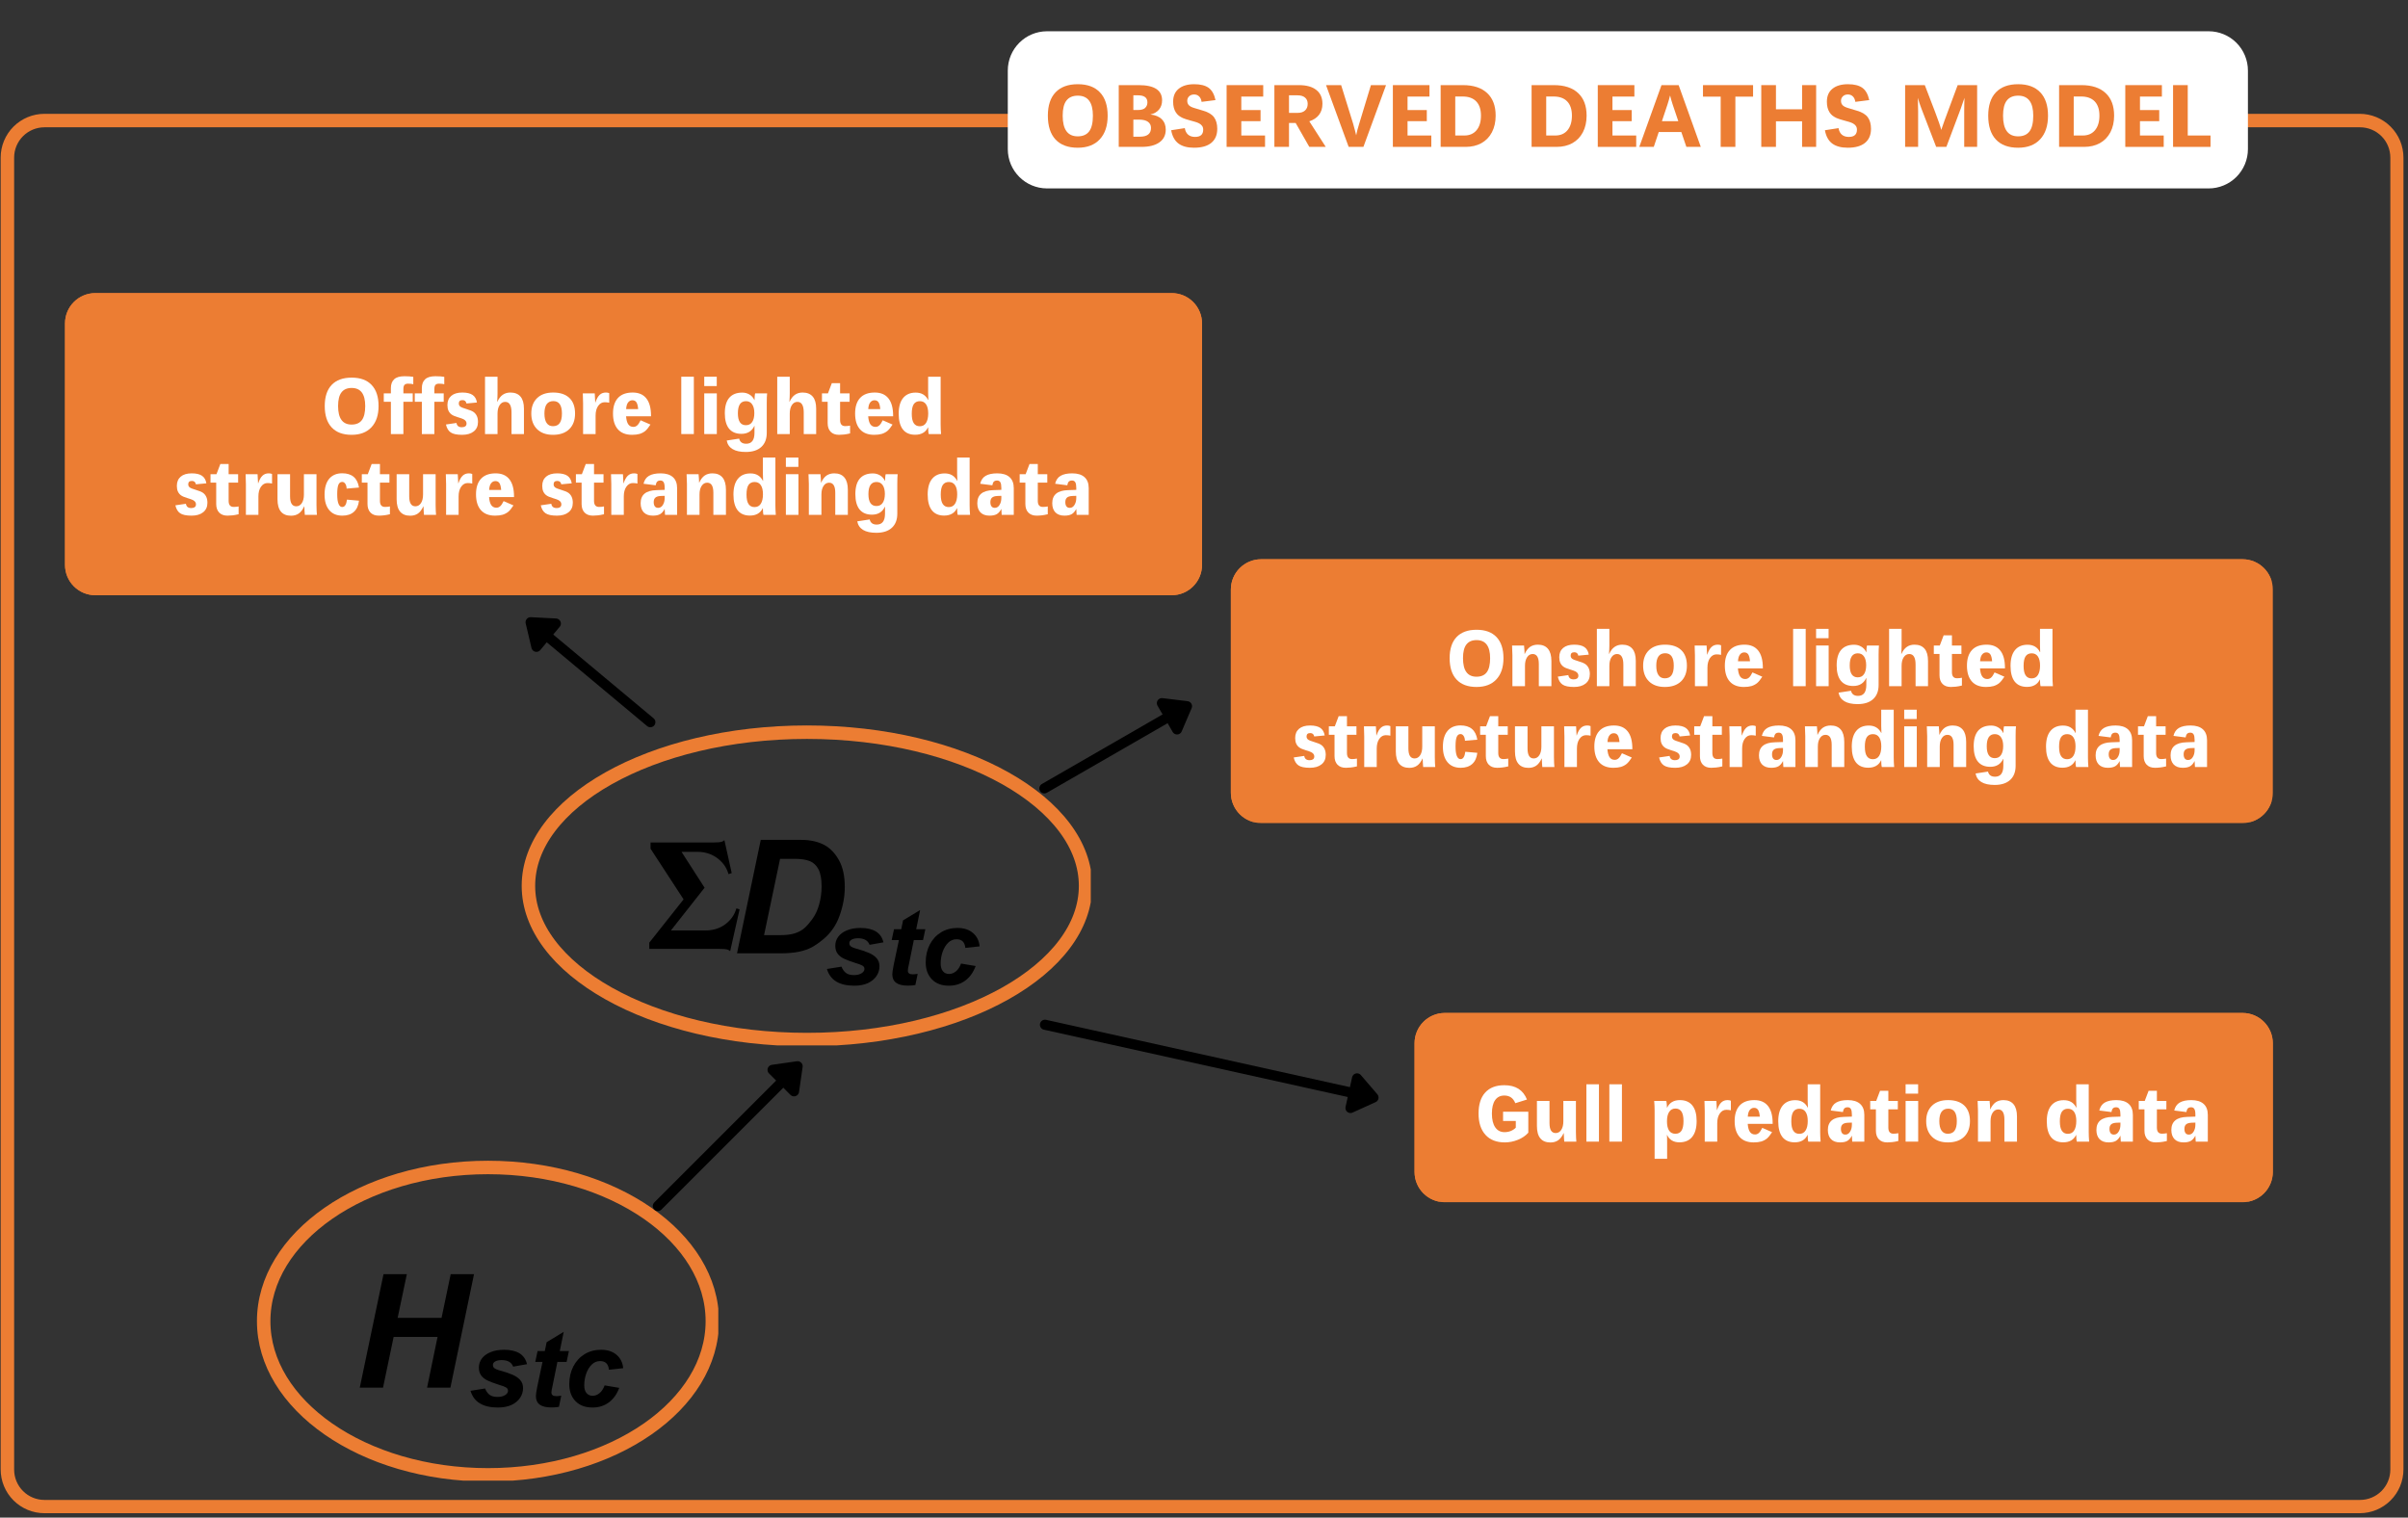 <svg xmlns="http://www.w3.org/2000/svg" xmlns:xlink="http://www.w3.org/1999/xlink" width="714" zoomAndPan="magnify" viewBox="0 0 535.5 337.5" height="450" preserveAspectRatio="xMidYMid meet" version="1.0"><rect x="0" y="0" width="535.5" height="337.5" fill="#333333" stroke="none"/><defs><g/><clipPath id="48119c0643"><path d="M 0.148 25.312 L 534.711 25.312 L 534.711 336.852 L 0.148 336.852 Z M 0.148 25.312 " clip-rule="nonzero"/></clipPath><clipPath id="1b59eed6fb"><path d="M 9.883 25.312 L 524.754 25.312 C 527.336 25.312 529.812 26.34 531.637 28.164 C 533.465 29.988 534.488 32.465 534.488 35.047 L 534.488 326.777 C 534.488 329.359 533.465 331.836 531.637 333.66 C 529.812 335.484 527.336 336.512 524.754 336.512 L 9.883 336.512 C 7.301 336.512 4.824 335.484 3 333.66 C 1.176 331.836 0.148 329.359 0.148 326.777 L 0.148 35.047 C 0.148 32.465 1.176 29.988 3 28.164 C 4.824 26.34 7.301 25.312 9.883 25.312 Z M 9.883 25.312 " clip-rule="nonzero"/></clipPath><clipPath id="4a8fe70e00"><path d="M 14.453 65.184 L 267.441 65.184 L 267.441 132.367 L 14.453 132.367 Z M 14.453 65.184 " clip-rule="nonzero"/></clipPath><clipPath id="13e11b2381"><path d="M 21.191 65.184 L 260.578 65.184 C 264.301 65.184 267.32 68.203 267.32 71.926 L 267.32 125.629 C 267.32 129.352 264.301 132.367 260.578 132.367 L 21.191 132.367 C 17.469 132.367 14.453 129.352 14.453 125.629 L 14.453 71.926 C 14.453 68.203 17.469 65.184 21.191 65.184 Z M 21.191 65.184 " clip-rule="nonzero"/></clipPath><clipPath id="84c22daee8"><path d="M 14.461 65.184 L 267.578 65.184 L 267.578 132.586 L 14.461 132.586 Z M 14.461 65.184 " clip-rule="nonzero"/></clipPath><clipPath id="e85f077406"><path d="M 21.199 65.184 L 260.562 65.184 C 264.285 65.184 267.301 68.203 267.301 71.926 L 267.301 125.621 C 267.301 129.344 264.285 132.363 260.562 132.363 L 21.199 132.363 C 17.477 132.363 14.461 129.344 14.461 125.621 L 14.461 71.926 C 14.461 68.203 17.477 65.184 21.199 65.184 Z M 21.199 65.184 " clip-rule="nonzero"/></clipPath><clipPath id="d1ccc6cd5d"><path d="M 273.723 124.367 L 505.664 124.367 L 505.664 183.039 L 273.723 183.039 Z M 273.723 124.367 " clip-rule="nonzero"/></clipPath><clipPath id="aa56e39c94"><path d="M 280.465 124.367 L 498.703 124.367 C 502.426 124.367 505.441 127.383 505.441 131.105 L 505.441 176.297 C 505.441 180.02 502.426 183.039 498.703 183.039 L 280.465 183.039 C 276.742 183.039 273.723 180.02 273.723 176.297 L 273.723 131.105 C 273.723 127.383 276.742 124.367 280.465 124.367 Z M 280.465 124.367 " clip-rule="nonzero"/></clipPath><clipPath id="2c851348cd"><path d="M 273.723 124.367 L 505.133 124.367 L 505.133 182.781 L 273.723 182.781 Z M 273.723 124.367 " clip-rule="nonzero"/></clipPath><clipPath id="12aecd3203"><path d="M 280.465 124.367 L 498.695 124.367 C 502.418 124.367 505.434 127.383 505.434 131.105 L 505.434 176.297 C 505.434 180.02 502.418 183.035 498.695 183.035 L 280.465 183.035 C 276.742 183.035 273.723 180.02 273.723 176.297 L 273.723 131.105 C 273.723 127.383 276.742 124.367 280.465 124.367 Z M 280.465 124.367 " clip-rule="nonzero"/></clipPath><clipPath id="a4e0d2a909"><path d="M 314.574 225.266 L 505.461 225.266 L 505.461 267.355 L 314.574 267.355 Z M 314.574 225.266 " clip-rule="nonzero"/></clipPath><clipPath id="2fe5e0a4b3"><path d="M 321.312 225.266 L 498.703 225.266 C 502.426 225.266 505.441 228.285 505.441 232.008 L 505.441 260.617 C 505.441 264.34 502.426 267.355 498.703 267.355 L 321.312 267.355 C 317.59 267.355 314.574 264.34 314.574 260.617 L 314.574 232.008 C 314.574 228.285 317.59 225.266 321.312 225.266 Z M 321.312 225.266 " clip-rule="nonzero"/></clipPath><clipPath id="78e8e755f9"><path d="M 314.574 225.266 L 505.539 225.266 L 505.539 267.203 L 314.574 267.203 Z M 314.574 225.266 " clip-rule="nonzero"/></clipPath><clipPath id="fbd087c2a3"><path d="M 321.312 225.266 L 498.695 225.266 C 502.418 225.266 505.434 228.285 505.434 232.008 L 505.434 260.617 C 505.434 264.34 502.418 267.355 498.695 267.355 L 321.312 267.355 C 317.59 267.355 314.574 264.34 314.574 260.617 L 314.574 232.008 C 314.574 228.285 317.59 225.266 321.312 225.266 Z M 321.312 225.266 " clip-rule="nonzero"/></clipPath><clipPath id="abba0f1545"><path d="M 57.141 258.129 L 159.738 258.129 L 159.738 329.273 L 57.141 329.273 Z M 57.141 258.129 " clip-rule="nonzero"/></clipPath><clipPath id="657d9b1b46"><path d="M 108.52 258.129 C 80.145 258.129 57.141 274.098 57.141 293.801 C 57.141 313.5 80.145 329.473 108.52 329.473 C 136.898 329.473 159.898 313.5 159.898 293.801 C 159.898 274.098 136.898 258.129 108.52 258.129 Z M 108.52 258.129 " clip-rule="nonzero"/></clipPath><clipPath id="857afa637c"><path d="M 116.016 161.328 L 242.57 161.328 L 242.57 232.473 L 116.016 232.473 Z M 116.016 161.328 " clip-rule="nonzero"/></clipPath><clipPath id="b365f624b2"><path d="M 179.453 161.328 C 144.418 161.328 116.016 177.297 116.016 197 C 116.016 216.699 144.418 232.672 179.453 232.672 C 214.492 232.672 242.895 216.699 242.895 197 C 242.895 177.297 214.492 161.328 179.453 161.328 Z M 179.453 161.328 " clip-rule="nonzero"/></clipPath></defs><g clip-path="url(#48119c0643)"><g clip-path="url(#1b59eed6fb)"><path stroke-linecap="butt" transform="matrix(0.749, 0, 0, 0.749, 0.149, 25.312)" fill="none" stroke-linejoin="miter" d="M 12.998 0 L 700.51 0 C 703.958 0 707.265 1.372 709.7 3.808 C 712.142 6.244 713.508 9.551 713.508 12.999 L 713.508 402.549 C 713.508 405.997 712.142 409.304 709.7 411.74 C 707.265 414.175 703.958 415.547 700.51 415.547 L 12.998 415.547 C 9.55 415.547 6.243 414.175 3.807 411.74 C 1.371 409.304 -0.001 405.997 -0.001 402.549 L -0.001 12.999 C -0.001 9.551 1.371 6.244 3.807 3.808 C 6.243 1.372 9.55 0 12.998 0 Z M 12.998 0 " stroke="#ec7d33" stroke-width="8" stroke-opacity="1" stroke-miterlimit="4"/></g></g><path fill="#ffffff" d="M 232.855 6.953 L 491.164 6.953 C 493.48 6.953 495.703 7.875 497.34 9.512 C 498.98 11.152 499.902 13.375 499.902 15.691 L 499.902 33.164 C 499.902 35.48 498.98 37.703 497.34 39.344 C 495.703 40.98 493.48 41.902 491.164 41.902 L 232.855 41.902 C 228.031 41.902 224.117 37.988 224.117 33.164 L 224.117 15.691 C 224.117 10.867 228.031 6.953 232.855 6.953 Z M 232.855 6.953 " fill-opacity="1" fill-rule="nonzero"/><g fill="#ec7d33" fill-opacity="1"><g transform="translate(232.106, 32.665)"><g><path d="M 14.219 -6.938 C 14.219 -4.688 13.633 -2.938 12.469 -1.688 C 11.312 -0.438 9.676 0.188 7.562 0.188 C 5.414 0.188 3.77 -0.422 2.625 -1.641 C 1.488 -2.867 0.922 -4.633 0.922 -6.938 C 0.922 -9.195 1.488 -10.926 2.625 -12.125 C 3.77 -13.332 5.422 -13.938 7.578 -13.938 C 9.723 -13.938 11.363 -13.332 12.5 -12.125 C 13.645 -10.926 14.219 -9.195 14.219 -6.938 Z M 10.938 -6.938 C 10.938 -9.906 9.816 -11.391 7.578 -11.391 C 6.453 -11.391 5.609 -11.023 5.047 -10.297 C 4.492 -9.578 4.219 -8.457 4.219 -6.938 C 4.219 -3.875 5.332 -2.344 7.562 -2.344 C 8.695 -2.344 9.539 -2.707 10.094 -3.438 C 10.656 -4.176 10.938 -5.344 10.938 -6.938 Z M 10.938 -6.938 "/></g></g></g><g fill="#ec7d33" fill-opacity="1"><g transform="translate(247.243, 32.665)"><g><path d="M 7.922 -9.906 C 7.922 -10.945 7.223 -11.469 5.828 -11.469 L 4.797 -11.469 L 4.797 -8.203 L 5.844 -8.203 C 6.57 -8.203 7.098 -8.359 7.422 -8.672 C 7.754 -8.984 7.922 -9.395 7.922 -9.906 Z M 8.719 -4.219 C 8.719 -4.801 8.492 -5.254 8.047 -5.578 C 7.598 -5.898 6.953 -6.062 6.109 -6.062 L 4.797 -6.062 L 4.797 -2.266 L 6.234 -2.266 C 7.891 -2.266 8.719 -2.914 8.719 -4.219 Z M 12 -3.844 C 12 -2.613 11.523 -1.664 10.578 -1 C 9.641 -0.332 8.305 0 6.578 0 L 1.547 0 L 1.547 -13.734 L 6 -13.734 C 9.457 -13.734 11.188 -12.609 11.188 -10.359 C 11.188 -9.535 10.957 -8.848 10.5 -8.297 C 10.051 -7.754 9.41 -7.391 8.578 -7.203 C 9.68 -7.086 10.523 -6.738 11.109 -6.156 C 11.703 -5.57 12 -4.801 12 -3.844 Z M 12 -3.844 "/></g></g></g><g fill="#ec7d33" fill-opacity="1"><g transform="translate(260.042, 32.665)"><g><path d="M 10.656 -4.016 C 10.656 -2.66 10.211 -1.617 9.328 -0.891 C 8.441 -0.172 7.164 0.188 5.5 0.188 C 4.039 0.188 2.891 -0.117 2.047 -0.734 C 1.203 -1.359 0.656 -2.348 0.406 -3.703 L 3.438 -4.172 C 3.539 -3.547 3.785 -3.062 4.172 -2.719 C 4.566 -2.383 5.082 -2.219 5.719 -2.219 C 6.926 -2.219 7.531 -2.754 7.531 -3.828 C 7.531 -4.172 7.445 -4.453 7.281 -4.672 C 7.125 -4.891 6.91 -5.07 6.641 -5.219 C 6.367 -5.363 6.062 -5.484 5.719 -5.578 C 5.375 -5.672 5.02 -5.77 4.656 -5.875 C 3.895 -6.082 3.348 -6.258 3.016 -6.406 C 2.68 -6.562 2.379 -6.738 2.109 -6.938 C 1.848 -7.145 1.625 -7.395 1.438 -7.688 C 1.25 -7.977 1.102 -8.316 1 -8.703 C 0.895 -9.098 0.844 -9.547 0.844 -10.047 C 0.844 -11.297 1.254 -12.254 2.078 -12.922 C 2.898 -13.598 4.055 -13.938 5.547 -13.938 C 6.941 -13.938 8.008 -13.664 8.75 -13.125 C 9.488 -12.582 9.992 -11.676 10.266 -10.406 L 7.172 -10.016 C 7.098 -10.535 6.914 -10.938 6.625 -11.219 C 6.332 -11.508 5.961 -11.656 5.516 -11.656 C 5.055 -11.656 4.688 -11.52 4.406 -11.25 C 4.125 -10.988 3.984 -10.648 3.984 -10.234 C 3.984 -9.836 4.109 -9.508 4.359 -9.25 C 4.617 -9 5.02 -8.797 5.562 -8.641 L 7.531 -8.047 C 8.656 -7.723 9.457 -7.238 9.938 -6.594 C 10.414 -5.945 10.656 -5.086 10.656 -4.016 Z M 10.656 -4.016 "/></g></g></g><g fill="#ec7d33" fill-opacity="1"><g transform="translate(271.232, 32.665)"><g><path d="M 1.547 0 L 1.547 -13.734 L 9.688 -13.734 L 9.688 -11.188 L 4.812 -11.188 L 4.812 -8.188 L 9.094 -8.188 L 9.094 -5.719 L 4.812 -5.719 L 4.812 -2.531 L 10.094 -2.531 L 10.094 0 Z M 1.547 0 "/></g></g></g><g fill="#ec7d33" fill-opacity="1"><g transform="translate(281.856, 32.665)"><g><path d="M 8.953 -9.562 C 8.953 -10.176 8.754 -10.645 8.359 -10.969 C 7.973 -11.301 7.406 -11.469 6.656 -11.469 L 4.797 -11.469 L 4.797 -7.562 L 6.734 -7.562 C 7.43 -7.562 7.973 -7.738 8.359 -8.094 C 8.754 -8.445 8.953 -8.938 8.953 -9.562 Z M 12.234 -9.578 C 12.234 -8.609 11.977 -7.789 11.469 -7.125 C 10.957 -6.469 10.238 -5.988 9.312 -5.688 L 12.969 0 L 9.312 0 L 6.281 -5.312 L 4.797 -5.312 L 4.797 0 L 1.547 0 L 1.547 -13.734 L 7 -13.734 C 8.688 -13.734 9.977 -13.375 10.875 -12.656 C 11.781 -11.945 12.234 -10.922 12.234 -9.578 Z M 12.234 -9.578 "/></g></g></g><g fill="#ec7d33" fill-opacity="1"><g transform="translate(294.889, 32.665)"><g><path d="M 8.312 0 L 5.031 0 L 0 -13.734 L 3.359 -13.734 L 6.016 -5.188 C 6.191 -4.602 6.332 -4.086 6.438 -3.641 C 6.539 -3.203 6.629 -2.848 6.703 -2.578 C 6.828 -3.254 7.047 -4.094 7.359 -5.094 L 9.984 -13.734 L 13.344 -13.734 Z M 8.312 0 "/></g></g></g><g fill="#ec7d33" fill-opacity="1"><g transform="translate(308.204, 32.665)"><g><path d="M 1.547 0 L 1.547 -13.734 L 9.688 -13.734 L 9.688 -11.188 L 4.812 -11.188 L 4.812 -8.188 L 9.094 -8.188 L 9.094 -5.719 L 4.812 -5.719 L 4.812 -2.531 L 10.094 -2.531 L 10.094 0 Z M 1.547 0 "/></g></g></g><g fill="#ec7d33" fill-opacity="1"><g transform="translate(318.828, 32.665)"><g><path d="M 10.516 -6.953 C 10.516 -8.328 10.164 -9.379 9.469 -10.109 C 8.77 -10.836 7.766 -11.203 6.453 -11.203 L 4.797 -11.203 L 4.797 -2.531 L 6.828 -2.531 C 7.973 -2.531 8.875 -2.922 9.531 -3.703 C 10.188 -4.492 10.516 -5.578 10.516 -6.953 Z M 13.781 -6.953 C 13.781 -5.547 13.504 -4.312 12.953 -3.25 C 12.398 -2.195 11.617 -1.391 10.609 -0.828 C 9.598 -0.273 8.426 0 7.094 0 L 1.547 0 L 1.547 -13.734 L 6.516 -13.734 C 8.836 -13.734 10.629 -13.145 11.891 -11.969 C 13.148 -10.801 13.781 -9.129 13.781 -6.953 Z M 13.781 -6.953 "/></g></g></g><g fill="#ec7d33" fill-opacity="1"><g transform="translate(333.547, 32.665)"><g/></g></g><g fill="#ec7d33" fill-opacity="1"><g transform="translate(339.054, 32.665)"><g><path d="M 10.516 -6.953 C 10.516 -8.328 10.164 -9.379 9.469 -10.109 C 8.77 -10.836 7.766 -11.203 6.453 -11.203 L 4.797 -11.203 L 4.797 -2.531 L 6.828 -2.531 C 7.973 -2.531 8.875 -2.922 9.531 -3.703 C 10.188 -4.492 10.516 -5.578 10.516 -6.953 Z M 13.781 -6.953 C 13.781 -5.547 13.504 -4.312 12.953 -3.25 C 12.398 -2.195 11.617 -1.391 10.609 -0.828 C 9.598 -0.273 8.426 0 7.094 0 L 1.547 0 L 1.547 -13.734 L 6.516 -13.734 C 8.836 -13.734 10.629 -13.145 11.891 -11.969 C 13.148 -10.801 13.781 -9.129 13.781 -6.953 Z M 13.781 -6.953 "/></g></g></g><g fill="#ec7d33" fill-opacity="1"><g transform="translate(353.772, 32.665)"><g><path d="M 1.547 0 L 1.547 -13.734 L 9.688 -13.734 L 9.688 -11.188 L 4.812 -11.188 L 4.812 -8.188 L 9.094 -8.188 L 9.094 -5.719 L 4.812 -5.719 L 4.812 -2.531 L 10.094 -2.531 L 10.094 0 Z M 1.547 0 "/></g></g></g><g fill="#ec7d33" fill-opacity="1"><g transform="translate(364.397, 32.665)"><g><path d="M 10.625 0 L 9.5 -3.312 L 4.484 -3.312 L 3.375 0 L 0.156 0 L 5.094 -13.734 L 8.906 -13.734 L 13.828 0 Z M 6.984 -11.391 C 6.828 -10.754 6.645 -10.113 6.438 -9.469 L 5.188 -5.719 L 8.828 -5.719 L 7.562 -9.469 C 7.352 -10.113 7.172 -10.754 7.016 -11.391 Z M 6.984 -11.391 "/></g></g></g><g fill="#ec7d33" fill-opacity="1"><g transform="translate(378.433, 32.665)"><g><path d="M 7.484 -11.172 L 7.484 0 L 4.219 0 L 4.219 -11.172 L 0.281 -11.172 L 0.281 -13.734 L 11.422 -13.734 L 11.422 -11.172 Z M 7.484 -11.172 "/></g></g></g><g fill="#ec7d33" fill-opacity="1"><g transform="translate(390.13, 32.665)"><g><path d="M 10.625 0 L 10.625 -5.688 L 4.812 -5.688 L 4.812 0 L 1.547 0 L 1.547 -13.734 L 4.812 -13.734 L 4.812 -8.359 L 10.625 -8.359 L 10.625 -13.734 L 13.75 -13.734 L 13.75 0 Z M 10.625 0 "/></g></g></g><g fill="#ec7d33" fill-opacity="1"><g transform="translate(405.424, 32.665)"><g><path d="M 10.656 -4.016 C 10.656 -2.66 10.211 -1.617 9.328 -0.891 C 8.441 -0.172 7.164 0.188 5.5 0.188 C 4.039 0.188 2.891 -0.117 2.047 -0.734 C 1.203 -1.359 0.656 -2.348 0.406 -3.703 L 3.438 -4.172 C 3.539 -3.547 3.785 -3.062 4.172 -2.719 C 4.566 -2.383 5.082 -2.219 5.719 -2.219 C 6.926 -2.219 7.531 -2.754 7.531 -3.828 C 7.531 -4.172 7.445 -4.453 7.281 -4.672 C 7.125 -4.891 6.91 -5.07 6.641 -5.219 C 6.367 -5.363 6.062 -5.484 5.719 -5.578 C 5.375 -5.672 5.02 -5.77 4.656 -5.875 C 3.895 -6.082 3.348 -6.258 3.016 -6.406 C 2.68 -6.562 2.379 -6.738 2.109 -6.938 C 1.848 -7.145 1.625 -7.395 1.438 -7.688 C 1.25 -7.977 1.102 -8.316 1 -8.703 C 0.895 -9.098 0.844 -9.547 0.844 -10.047 C 0.844 -11.297 1.254 -12.254 2.078 -12.922 C 2.898 -13.598 4.055 -13.938 5.547 -13.938 C 6.941 -13.938 8.008 -13.664 8.75 -13.125 C 9.488 -12.582 9.992 -11.676 10.266 -10.406 L 7.172 -10.016 C 7.098 -10.535 6.914 -10.938 6.625 -11.219 C 6.332 -11.508 5.961 -11.656 5.516 -11.656 C 5.055 -11.656 4.688 -11.52 4.406 -11.25 C 4.125 -10.988 3.984 -10.648 3.984 -10.234 C 3.984 -9.836 4.109 -9.508 4.359 -9.25 C 4.617 -9 5.02 -8.797 5.562 -8.641 L 7.531 -8.047 C 8.656 -7.723 9.457 -7.238 9.938 -6.594 C 10.414 -5.945 10.656 -5.086 10.656 -4.016 Z M 10.656 -4.016 "/></g></g></g><g fill="#ec7d33" fill-opacity="1"><g transform="translate(416.614, 32.665)"><g/></g></g><g fill="#ec7d33" fill-opacity="1"><g transform="translate(422.121, 32.665)"><g><path d="M 14.688 0 L 14.688 -7.969 C 14.688 -8.457 14.691 -8.945 14.703 -9.438 C 14.711 -9.926 14.727 -10.414 14.75 -10.906 C 14.602 -10.508 14.461 -10.109 14.328 -9.703 C 14.203 -9.305 14.066 -8.91 13.922 -8.516 L 10.719 0 L 8.453 0 L 5.172 -8.516 C 4.859 -9.328 4.594 -10.125 4.375 -10.906 C 4.383 -10.414 4.395 -9.926 4.406 -9.438 C 4.426 -8.957 4.438 -8.473 4.438 -7.984 L 4.438 0 L 1.547 0 L 1.547 -13.734 L 5.922 -13.734 L 8.203 -7.797 C 8.492 -7.055 8.785 -6.258 9.078 -5.406 C 9.367 -4.562 9.535 -4.016 9.578 -3.766 C 10.078 -5.223 10.57 -6.598 11.062 -7.891 L 13.234 -13.734 L 17.562 -13.734 L 17.562 0 Z M 14.688 0 "/></g></g></g><g fill="#ec7d33" fill-opacity="1"><g transform="translate(441.226, 32.665)"><g><path d="M 14.219 -6.938 C 14.219 -4.688 13.633 -2.938 12.469 -1.688 C 11.312 -0.438 9.676 0.188 7.562 0.188 C 5.414 0.188 3.77 -0.422 2.625 -1.641 C 1.488 -2.867 0.922 -4.633 0.922 -6.938 C 0.922 -9.195 1.488 -10.926 2.625 -12.125 C 3.77 -13.332 5.422 -13.938 7.578 -13.938 C 9.723 -13.938 11.363 -13.332 12.5 -12.125 C 13.645 -10.926 14.219 -9.195 14.219 -6.938 Z M 10.938 -6.938 C 10.938 -9.906 9.816 -11.391 7.578 -11.391 C 6.453 -11.391 5.609 -11.023 5.047 -10.297 C 4.492 -9.578 4.219 -8.457 4.219 -6.938 C 4.219 -3.875 5.332 -2.344 7.562 -2.344 C 8.695 -2.344 9.539 -2.707 10.094 -3.438 C 10.656 -4.176 10.938 -5.344 10.938 -6.938 Z M 10.938 -6.938 "/></g></g></g><g fill="#ec7d33" fill-opacity="1"><g transform="translate(456.364, 32.665)"><g><path d="M 10.516 -6.953 C 10.516 -8.328 10.164 -9.379 9.469 -10.109 C 8.77 -10.836 7.766 -11.203 6.453 -11.203 L 4.797 -11.203 L 4.797 -2.531 L 6.828 -2.531 C 7.973 -2.531 8.875 -2.922 9.531 -3.703 C 10.188 -4.492 10.516 -5.578 10.516 -6.953 Z M 13.781 -6.953 C 13.781 -5.547 13.504 -4.312 12.953 -3.25 C 12.398 -2.195 11.617 -1.391 10.609 -0.828 C 9.598 -0.273 8.426 0 7.094 0 L 1.547 0 L 1.547 -13.734 L 6.516 -13.734 C 8.836 -13.734 10.629 -13.145 11.891 -11.969 C 13.148 -10.801 13.781 -9.129 13.781 -6.953 Z M 13.781 -6.953 "/></g></g></g><g fill="#ec7d33" fill-opacity="1"><g transform="translate(471.082, 32.665)"><g><path d="M 1.547 0 L 1.547 -13.734 L 9.688 -13.734 L 9.688 -11.188 L 4.812 -11.188 L 4.812 -8.188 L 9.094 -8.188 L 9.094 -5.719 L 4.812 -5.719 L 4.812 -2.531 L 10.094 -2.531 L 10.094 0 Z M 1.547 0 "/></g></g></g><g fill="#ec7d33" fill-opacity="1"><g transform="translate(481.707, 32.665)"><g><path d="M 1.547 0 L 1.547 -13.734 L 4.812 -13.734 L 4.812 -2.531 L 9.875 -2.531 L 9.875 0 Z M 1.547 0 "/></g></g></g><g clip-path="url(#4a8fe70e00)"><g clip-path="url(#13e11b2381)"><path fill="#ec7d33" d="M 14.453 65.184 L 267.441 65.184 L 267.441 132.367 L 14.453 132.367 Z M 14.453 65.184 " fill-opacity="1" fill-rule="nonzero"/></g></g><g clip-path="url(#84c22daee8)"><g clip-path="url(#e85f077406)"><path stroke-linecap="butt" transform="matrix(0.749, 0, 0, 0.749, 14.459, 65.184)" fill="none" stroke-linejoin="miter" d="M 9 -0.001 L 328.624 -0.001 C 333.595 -0.001 337.622 4.031 337.622 9.002 L 337.622 80.702 C 337.622 85.672 333.595 89.704 328.624 89.704 L 9 89.704 C 4.029 89.704 0.003 85.672 0.003 80.702 L 0.003 9.002 C 0.003 4.031 4.029 -0.001 9 -0.001 Z M 9 -0.001 " stroke="#ec7d33" stroke-width="8" stroke-opacity="1" stroke-miterlimit="4"/></g></g><g fill="#ffffff" fill-opacity="1"><g transform="translate(71.39, 96.526)"><g><path d="M 12.797 -6.234 C 12.797 -4.211 12.27 -2.641 11.219 -1.516 C 10.176 -0.391 8.703 0.172 6.797 0.172 C 4.867 0.172 3.391 -0.379 2.359 -1.484 C 1.336 -2.586 0.828 -4.172 0.828 -6.234 C 0.828 -8.273 1.336 -9.836 2.359 -10.922 C 3.391 -12.004 4.875 -12.547 6.812 -12.547 C 8.75 -12.547 10.227 -12.004 11.25 -10.922 C 12.281 -9.836 12.797 -8.273 12.797 -6.234 Z M 9.828 -6.234 C 9.828 -8.91 8.82 -10.25 6.812 -10.25 C 5.801 -10.25 5.047 -9.922 4.547 -9.266 C 4.047 -8.617 3.797 -7.609 3.797 -6.234 C 3.797 -3.484 4.797 -2.109 6.797 -2.109 C 7.828 -2.109 8.586 -2.438 9.078 -3.094 C 9.578 -3.758 9.828 -4.805 9.828 -6.234 Z M 9.828 -6.234 "/></g></g><g transform="translate(85.019, 96.526)"><g><path d="M 4.688 -7.172 L 4.688 0 L 1.906 0 L 1.906 -7.172 L 0.328 -7.172 L 0.328 -9.047 L 1.906 -9.047 L 1.906 -10.203 C 1.906 -11.066 2.145 -11.723 2.625 -12.172 C 3.102 -12.629 3.863 -12.859 4.906 -12.859 C 5.738 -12.859 6.398 -12.812 6.891 -12.719 L 6.891 -11.078 C 6.648 -11.16 6.25 -11.203 5.688 -11.203 C 5.344 -11.203 5.086 -11.109 4.922 -10.922 C 4.766 -10.742 4.688 -10.426 4.688 -9.969 L 4.688 -9.047 L 6.766 -9.047 L 6.766 -7.172 Z M 4.688 -7.172 "/></g></g><g transform="translate(91.908, 96.526)"><g><path d="M 4.688 -7.172 L 4.688 0 L 1.906 0 L 1.906 -7.172 L 0.328 -7.172 L 0.328 -9.047 L 1.906 -9.047 L 1.906 -10.203 C 1.906 -11.066 2.145 -11.723 2.625 -12.172 C 3.102 -12.629 3.863 -12.859 4.906 -12.859 C 5.738 -12.859 6.398 -12.812 6.891 -12.719 L 6.891 -11.078 C 6.648 -11.16 6.25 -11.203 5.688 -11.203 C 5.344 -11.203 5.086 -11.109 4.922 -10.922 C 4.766 -10.742 4.688 -10.426 4.688 -9.969 L 4.688 -9.047 L 6.766 -9.047 L 6.766 -7.172 Z M 4.688 -7.172 "/></g></g><g transform="translate(98.797, 96.526)"><g><path d="M 7.5 -2.688 C 7.5 -1.781 7.18 -1.078 6.547 -0.578 C 5.922 -0.078 5.062 0.172 3.969 0.172 C 2.801 0.172 1.957 -0.004 1.438 -0.359 C 0.914 -0.711 0.562 -1.301 0.375 -2.125 L 2.719 -2.469 C 2.812 -1.832 3.207 -1.516 3.906 -1.516 C 4.219 -1.516 4.469 -1.578 4.656 -1.703 C 4.852 -1.836 4.953 -2.051 4.953 -2.344 C 4.953 -2.562 4.895 -2.742 4.781 -2.891 C 4.664 -3.047 4.5 -3.18 4.281 -3.297 C 4.062 -3.41 3.648 -3.555 3.047 -3.734 C 2.379 -3.93 1.898 -4.141 1.609 -4.359 C 1.316 -4.578 1.094 -4.852 0.938 -5.188 C 0.781 -5.52 0.703 -5.941 0.703 -6.453 C 0.703 -7.328 0.988 -8.008 1.562 -8.5 C 2.133 -8.988 2.953 -9.234 4.016 -9.234 C 5.023 -9.234 5.789 -9.051 6.312 -8.688 C 6.832 -8.32 7.148 -7.766 7.266 -7.016 L 4.938 -6.797 C 4.883 -7.055 4.785 -7.242 4.641 -7.359 C 4.504 -7.484 4.305 -7.547 4.047 -7.547 C 3.504 -7.547 3.234 -7.297 3.234 -6.797 C 3.234 -6.516 3.344 -6.285 3.562 -6.109 C 3.781 -5.941 4.25 -5.754 4.969 -5.547 C 5.695 -5.336 6.219 -5.117 6.531 -4.891 C 6.844 -4.66 7.082 -4.363 7.25 -4 C 7.414 -3.645 7.5 -3.207 7.5 -2.688 Z M 7.5 -2.688 "/></g></g><g transform="translate(106.705, 96.526)"><g><path d="M 7.047 0 L 7.047 -4.797 C 7.047 -6.367 6.578 -7.156 5.641 -7.156 C 5.129 -7.156 4.719 -6.914 4.406 -6.438 C 4.094 -5.969 3.938 -5.332 3.938 -4.531 L 3.938 0 L 1.156 0 L 1.156 -12.75 L 3.938 -12.75 L 3.938 -9.031 C 3.938 -8.488 3.91 -7.867 3.859 -7.172 L 3.891 -7.172 C 4.223 -7.891 4.625 -8.41 5.094 -8.734 C 5.57 -9.066 6.141 -9.234 6.797 -9.234 C 7.785 -9.234 8.535 -8.93 9.047 -8.328 C 9.555 -7.734 9.812 -6.836 9.812 -5.641 L 9.812 0 Z M 7.047 0 "/></g></g><g transform="translate(117.526, 96.526)"><g><path d="M 10.359 -4.562 C 10.359 -3.082 9.926 -1.922 9.062 -1.078 C 8.195 -0.242 6.992 0.172 5.453 0.172 C 3.941 0.172 2.758 -0.25 1.906 -1.094 C 1.051 -1.945 0.625 -3.102 0.625 -4.562 C 0.625 -6.008 1.051 -7.148 1.906 -7.984 C 2.758 -8.816 3.957 -9.234 5.5 -9.234 C 7.051 -9.234 8.25 -8.832 9.094 -8.031 C 9.938 -7.227 10.359 -6.07 10.359 -4.562 Z M 7.438 -4.562 C 7.438 -6.406 6.801 -7.328 5.531 -7.328 C 4.207 -7.328 3.547 -6.406 3.547 -4.562 C 3.547 -3.645 3.707 -2.945 4.031 -2.469 C 4.352 -1.988 4.82 -1.75 5.438 -1.75 C 6.113 -1.75 6.613 -1.977 6.938 -2.438 C 7.27 -2.895 7.438 -3.602 7.438 -4.562 Z M 7.438 -4.562 "/></g></g><g transform="translate(128.513, 96.526)"><g><path d="M 5.953 -7.078 C 5.367 -7.078 4.883 -6.801 4.5 -6.25 C 4.125 -5.707 3.938 -4.992 3.938 -4.109 L 3.938 0 L 1.156 0 L 1.156 -6.812 C 1.156 -7.562 1.133 -8.305 1.094 -9.047 L 3.75 -9.047 C 3.82 -7.984 3.859 -7.305 3.859 -7.016 L 3.891 -7.016 C 4.16 -7.816 4.477 -8.383 4.844 -8.719 C 5.207 -9.062 5.672 -9.234 6.234 -9.234 C 6.523 -9.234 6.77 -9.188 6.969 -9.094 L 6.969 -6.969 C 6.656 -7.039 6.316 -7.078 5.953 -7.078 Z M 5.953 -7.078 "/></g></g><g transform="translate(135.666, 96.526)"><g><path d="M 3.562 -3.953 C 3.625 -3.148 3.785 -2.555 4.047 -2.172 C 4.316 -1.785 4.695 -1.594 5.188 -1.594 C 5.5 -1.594 5.773 -1.695 6.016 -1.906 C 6.266 -2.113 6.523 -2.5 6.797 -3.062 L 8.984 -2.109 C 8.555 -1.441 8.164 -0.961 7.812 -0.672 C 7.457 -0.391 7.047 -0.176 6.578 -0.031 C 6.109 0.102 5.547 0.172 4.891 0.172 C 3.523 0.172 2.477 -0.234 1.75 -1.047 C 1.02 -1.867 0.656 -3.039 0.656 -4.562 C 0.656 -6.07 1.023 -7.227 1.766 -8.031 C 2.504 -8.832 3.594 -9.234 5.031 -9.234 C 6.363 -9.234 7.375 -8.801 8.062 -7.938 C 8.758 -7.07 9.109 -5.785 9.109 -4.078 L 9.109 -3.953 Z M 4.969 -7.516 C 4.582 -7.516 4.266 -7.352 4.016 -7.031 C 3.766 -6.719 3.617 -6.223 3.578 -5.547 L 6.25 -5.547 C 6.195 -6.234 6.07 -6.734 5.875 -7.047 C 5.676 -7.359 5.375 -7.516 4.969 -7.516 Z M 4.969 -7.516 "/></g></g><g transform="translate(145.39, 96.526)"><g/></g><g transform="translate(150.348, 96.526)"><g><path d="M 1.156 0 L 1.156 -12.75 L 3.953 -12.75 L 3.953 0 Z M 1.156 0 "/></g></g><g transform="translate(155.456, 96.526)"><g><path d="M 1.156 -10.672 L 1.156 -12.75 L 3.938 -12.75 L 3.938 -10.672 Z M 1.156 0 L 1.156 -9.047 L 3.953 -9.047 L 3.953 0 Z M 1.156 0 "/></g></g><g transform="translate(160.563, 96.526)"><g><path d="M 0.625 -4.625 C 0.625 -6.145 0.953 -7.289 1.609 -8.062 C 2.273 -8.832 3.242 -9.219 4.516 -9.219 C 5.098 -9.219 5.625 -9.078 6.094 -8.797 C 6.57 -8.523 6.941 -8.113 7.203 -7.562 L 7.234 -7.562 C 7.234 -7.75 7.242 -8.016 7.266 -8.359 C 7.297 -8.711 7.332 -8.941 7.375 -9.047 L 10.031 -9.047 C 9.977 -8.586 9.953 -7.891 9.953 -6.953 L 9.953 -0.266 C 9.953 1.086 9.547 2.133 8.734 2.875 C 7.93 3.613 6.781 3.984 5.281 3.984 C 2.781 3.984 1.367 3.133 1.047 1.438 L 3.812 1.016 C 3.988 1.773 4.508 2.156 5.375 2.156 C 6.602 2.156 7.219 1.348 7.219 -0.266 L 7.219 -1 C 7.219 -1.125 7.219 -1.254 7.219 -1.391 C 7.219 -1.535 7.223 -1.672 7.234 -1.797 L 7.188 -1.797 C 6.633 -0.629 5.676 -0.047 4.312 -0.047 C 3.113 -0.047 2.195 -0.43 1.562 -1.203 C 0.938 -1.973 0.625 -3.113 0.625 -4.625 Z M 3.531 -4.625 C 3.531 -2.852 4.125 -1.969 5.312 -1.969 C 5.926 -1.969 6.391 -2.203 6.703 -2.672 C 7.023 -3.141 7.188 -3.805 7.188 -4.672 C 7.188 -5.504 7.023 -6.148 6.703 -6.609 C 6.391 -7.078 5.93 -7.312 5.328 -7.312 C 4.129 -7.312 3.531 -6.414 3.531 -4.625 Z M 3.531 -4.625 "/></g></g><g transform="translate(171.691, 96.526)"><g><path d="M 7.047 0 L 7.047 -4.797 C 7.047 -6.367 6.578 -7.156 5.641 -7.156 C 5.129 -7.156 4.719 -6.914 4.406 -6.438 C 4.094 -5.969 3.938 -5.332 3.938 -4.531 L 3.938 0 L 1.156 0 L 1.156 -12.75 L 3.938 -12.75 L 3.938 -9.031 C 3.938 -8.488 3.91 -7.867 3.859 -7.172 L 3.891 -7.172 C 4.223 -7.891 4.625 -8.41 5.094 -8.734 C 5.57 -9.066 6.141 -9.234 6.797 -9.234 C 7.785 -9.234 8.535 -8.93 9.047 -8.328 C 9.555 -7.734 9.812 -6.836 9.812 -5.641 L 9.812 0 Z M 7.047 0 "/></g></g><g transform="translate(182.512, 96.526)"><g><path d="M 4.062 0.172 C 3.27 0.172 2.648 -0.055 2.203 -0.516 C 1.766 -0.973 1.547 -1.609 1.547 -2.422 L 1.547 -7.172 L 0.281 -7.172 L 0.281 -9.047 L 1.609 -9.047 L 2.469 -11.312 L 4.312 -11.312 L 4.312 -9.047 L 6.422 -9.047 L 6.422 -7.172 L 4.312 -7.172 L 4.312 -3.109 C 4.312 -2.211 4.688 -1.766 5.438 -1.766 C 5.801 -1.766 6.164 -1.801 6.531 -1.875 L 6.531 -0.141 C 5.957 -0.004 5.492 0.078 5.141 0.109 C 4.785 0.148 4.426 0.172 4.062 0.172 Z M 4.062 0.172 "/></g></g><g transform="translate(189.507, 96.526)"><g><path d="M 3.562 -3.953 C 3.625 -3.148 3.785 -2.555 4.047 -2.172 C 4.316 -1.785 4.695 -1.594 5.188 -1.594 C 5.5 -1.594 5.773 -1.695 6.016 -1.906 C 6.266 -2.113 6.523 -2.5 6.797 -3.062 L 8.984 -2.109 C 8.555 -1.441 8.164 -0.961 7.812 -0.672 C 7.457 -0.391 7.047 -0.176 6.578 -0.031 C 6.109 0.102 5.547 0.172 4.891 0.172 C 3.523 0.172 2.477 -0.234 1.75 -1.047 C 1.02 -1.867 0.656 -3.039 0.656 -4.562 C 0.656 -6.07 1.023 -7.227 1.766 -8.031 C 2.504 -8.832 3.594 -9.234 5.031 -9.234 C 6.363 -9.234 7.375 -8.801 8.062 -7.938 C 8.758 -7.07 9.109 -5.785 9.109 -4.078 L 9.109 -3.953 Z M 4.969 -7.516 C 4.582 -7.516 4.266 -7.352 4.016 -7.031 C 3.766 -6.719 3.617 -6.223 3.578 -5.547 L 6.25 -5.547 C 6.195 -6.234 6.07 -6.734 5.875 -7.047 C 5.676 -7.359 5.375 -7.516 4.969 -7.516 Z M 4.969 -7.516 "/></g></g><g transform="translate(199.231, 96.526)"><g><path d="M 3.531 -4.516 C 3.531 -3.555 3.68 -2.852 3.984 -2.406 C 4.285 -1.957 4.727 -1.734 5.312 -1.734 C 5.926 -1.734 6.391 -1.977 6.703 -2.469 C 7.023 -2.969 7.188 -3.672 7.188 -4.578 C 7.188 -5.453 7.031 -6.125 6.719 -6.594 C 6.406 -7.07 5.941 -7.312 5.328 -7.312 C 4.723 -7.312 4.27 -7.086 3.969 -6.641 C 3.676 -6.191 3.531 -5.484 3.531 -4.516 Z M 0.625 -4.516 C 0.625 -6.035 0.945 -7.195 1.594 -8 C 2.25 -8.812 3.188 -9.219 4.406 -9.219 C 5.695 -9.219 6.617 -8.672 7.172 -7.578 L 7.219 -7.578 C 7.188 -8.016 7.172 -8.539 7.172 -9.156 L 7.172 -12.75 L 9.953 -12.75 L 9.953 -2.109 C 9.953 -1.484 9.984 -0.781 10.047 0 L 7.312 0 C 7.27 -0.082 7.234 -0.301 7.203 -0.656 C 7.18 -1.02 7.172 -1.297 7.172 -1.484 L 7.141 -1.484 C 6.617 -0.391 5.664 0.156 4.281 0.156 C 3.082 0.156 2.172 -0.238 1.547 -1.031 C 0.93 -1.832 0.625 -2.992 0.625 -4.516 Z M 0.625 -4.516 "/></g></g></g><g fill="#ffffff" fill-opacity="1"><g transform="translate(38.626, 114.5)"><g><path d="M 7.5 -2.688 C 7.5 -1.781 7.18 -1.078 6.547 -0.578 C 5.922 -0.078 5.062 0.172 3.969 0.172 C 2.801 0.172 1.957 -0.004 1.438 -0.359 C 0.914 -0.711 0.562 -1.301 0.375 -2.125 L 2.719 -2.469 C 2.812 -1.832 3.207 -1.516 3.906 -1.516 C 4.219 -1.516 4.469 -1.578 4.656 -1.703 C 4.852 -1.836 4.953 -2.051 4.953 -2.344 C 4.953 -2.562 4.895 -2.742 4.781 -2.891 C 4.664 -3.047 4.5 -3.18 4.281 -3.297 C 4.062 -3.41 3.648 -3.555 3.047 -3.734 C 2.379 -3.93 1.898 -4.141 1.609 -4.359 C 1.316 -4.578 1.094 -4.852 0.938 -5.188 C 0.781 -5.52 0.703 -5.941 0.703 -6.453 C 0.703 -7.328 0.988 -8.008 1.562 -8.5 C 2.133 -8.988 2.953 -9.234 4.016 -9.234 C 5.023 -9.234 5.789 -9.051 6.312 -8.688 C 6.832 -8.32 7.148 -7.766 7.266 -7.016 L 4.938 -6.797 C 4.883 -7.055 4.785 -7.242 4.641 -7.359 C 4.504 -7.484 4.305 -7.547 4.047 -7.547 C 3.504 -7.547 3.234 -7.297 3.234 -6.797 C 3.234 -6.516 3.344 -6.285 3.562 -6.109 C 3.781 -5.941 4.25 -5.754 4.969 -5.547 C 5.695 -5.336 6.219 -5.117 6.531 -4.891 C 6.844 -4.66 7.082 -4.363 7.25 -4 C 7.414 -3.645 7.5 -3.207 7.5 -2.688 Z M 7.5 -2.688 "/></g></g><g transform="translate(46.533, 114.5)"><g><path d="M 4.062 0.172 C 3.27 0.172 2.648 -0.055 2.203 -0.516 C 1.766 -0.973 1.547 -1.609 1.547 -2.422 L 1.547 -7.172 L 0.281 -7.172 L 0.281 -9.047 L 1.609 -9.047 L 2.469 -11.312 L 4.312 -11.312 L 4.312 -9.047 L 6.422 -9.047 L 6.422 -7.172 L 4.312 -7.172 L 4.312 -3.109 C 4.312 -2.211 4.688 -1.766 5.438 -1.766 C 5.801 -1.766 6.164 -1.801 6.531 -1.875 L 6.531 -0.141 C 5.957 -0.004 5.492 0.078 5.141 0.109 C 4.785 0.148 4.426 0.172 4.062 0.172 Z M 4.062 0.172 "/></g></g><g transform="translate(53.528, 114.5)"><g><path d="M 5.953 -7.078 C 5.367 -7.078 4.883 -6.801 4.5 -6.25 C 4.125 -5.707 3.938 -4.992 3.938 -4.109 L 3.938 0 L 1.156 0 L 1.156 -6.812 C 1.156 -7.562 1.133 -8.305 1.094 -9.047 L 3.75 -9.047 C 3.82 -7.984 3.859 -7.305 3.859 -7.016 L 3.891 -7.016 C 4.16 -7.816 4.477 -8.383 4.844 -8.719 C 5.207 -9.062 5.672 -9.234 6.234 -9.234 C 6.523 -9.234 6.77 -9.188 6.969 -9.094 L 6.969 -6.969 C 6.656 -7.039 6.316 -7.078 5.953 -7.078 Z M 5.953 -7.078 "/></g></g><g transform="translate(60.68, 114.5)"><g><path d="M 3.828 -9.047 L 3.828 -4.109 C 3.828 -2.641 4.285 -1.906 5.203 -1.906 C 5.711 -1.906 6.125 -2.141 6.438 -2.609 C 6.75 -3.086 6.906 -3.727 6.906 -4.531 L 6.906 -9.047 L 9.703 -9.047 L 9.703 -2.156 C 9.703 -1.789 9.711 -1.375 9.734 -0.906 C 9.754 -0.438 9.773 -0.133 9.797 0 L 7.109 0 C 7.098 -0.125 7.078 -0.406 7.047 -0.844 C 7.016 -1.289 7 -1.641 7 -1.891 L 6.969 -1.891 C 6.633 -1.16 6.227 -0.629 5.75 -0.297 C 5.281 0.023 4.711 0.188 4.047 0.188 C 3.055 0.188 2.305 -0.113 1.797 -0.719 C 1.285 -1.332 1.031 -2.25 1.031 -3.469 L 1.031 -9.047 Z M 3.828 -9.047 "/></g></g><g transform="translate(71.554, 114.5)"><g><path d="M 0.625 -4.5 C 0.625 -6.02 0.961 -7.191 1.641 -8.016 C 2.328 -8.836 3.297 -9.25 4.547 -9.25 C 6.703 -9.25 7.945 -8.191 8.281 -6.078 L 5.531 -5.844 C 5.508 -6.312 5.406 -6.676 5.219 -6.938 C 5.039 -7.195 4.816 -7.328 4.547 -7.328 C 4.148 -7.328 3.863 -7.109 3.688 -6.672 C 3.52 -6.242 3.438 -5.547 3.438 -4.578 C 3.438 -3.609 3.535 -2.895 3.734 -2.438 C 3.93 -1.977 4.203 -1.75 4.547 -1.75 C 5.117 -1.75 5.473 -2.297 5.609 -3.391 L 8.281 -3.156 C 8.156 -2.062 7.773 -1.234 7.141 -0.672 C 6.516 -0.109 5.66 0.172 4.578 0.172 C 3.316 0.172 2.344 -0.238 1.656 -1.062 C 0.969 -1.883 0.625 -3.031 0.625 -4.5 Z M 0.625 -4.5 "/></g></g><g transform="translate(80.181, 114.5)"><g><path d="M 4.062 0.172 C 3.27 0.172 2.648 -0.055 2.203 -0.516 C 1.766 -0.973 1.547 -1.609 1.547 -2.422 L 1.547 -7.172 L 0.281 -7.172 L 0.281 -9.047 L 1.609 -9.047 L 2.469 -11.312 L 4.312 -11.312 L 4.312 -9.047 L 6.422 -9.047 L 6.422 -7.172 L 4.312 -7.172 L 4.312 -3.109 C 4.312 -2.211 4.688 -1.766 5.438 -1.766 C 5.801 -1.766 6.164 -1.801 6.531 -1.875 L 6.531 -0.141 C 5.957 -0.004 5.492 0.078 5.141 0.109 C 4.785 0.148 4.426 0.172 4.062 0.172 Z M 4.062 0.172 "/></g></g><g transform="translate(87.175, 114.5)"><g><path d="M 3.828 -9.047 L 3.828 -4.109 C 3.828 -2.641 4.285 -1.906 5.203 -1.906 C 5.711 -1.906 6.125 -2.141 6.438 -2.609 C 6.75 -3.086 6.906 -3.727 6.906 -4.531 L 6.906 -9.047 L 9.703 -9.047 L 9.703 -2.156 C 9.703 -1.789 9.711 -1.375 9.734 -0.906 C 9.754 -0.438 9.773 -0.133 9.797 0 L 7.109 0 C 7.098 -0.125 7.078 -0.406 7.047 -0.844 C 7.016 -1.289 7 -1.641 7 -1.891 L 6.969 -1.891 C 6.633 -1.16 6.227 -0.629 5.75 -0.297 C 5.281 0.023 4.711 0.188 4.047 0.188 C 3.055 0.188 2.305 -0.113 1.797 -0.719 C 1.285 -1.332 1.031 -2.25 1.031 -3.469 L 1.031 -9.047 Z M 3.828 -9.047 "/></g></g><g transform="translate(98.049, 114.5)"><g><path d="M 5.953 -7.078 C 5.367 -7.078 4.883 -6.801 4.5 -6.25 C 4.125 -5.707 3.938 -4.992 3.938 -4.109 L 3.938 0 L 1.156 0 L 1.156 -6.812 C 1.156 -7.562 1.133 -8.305 1.094 -9.047 L 3.75 -9.047 C 3.82 -7.984 3.859 -7.305 3.859 -7.016 L 3.891 -7.016 C 4.16 -7.816 4.477 -8.383 4.844 -8.719 C 5.207 -9.062 5.672 -9.234 6.234 -9.234 C 6.523 -9.234 6.77 -9.188 6.969 -9.094 L 6.969 -6.969 C 6.656 -7.039 6.316 -7.078 5.953 -7.078 Z M 5.953 -7.078 "/></g></g><g transform="translate(105.201, 114.5)"><g><path d="M 3.562 -3.953 C 3.625 -3.148 3.785 -2.555 4.047 -2.172 C 4.316 -1.785 4.695 -1.594 5.188 -1.594 C 5.5 -1.594 5.773 -1.695 6.016 -1.906 C 6.266 -2.113 6.523 -2.5 6.797 -3.062 L 8.984 -2.109 C 8.555 -1.441 8.164 -0.961 7.812 -0.672 C 7.457 -0.391 7.047 -0.176 6.578 -0.031 C 6.109 0.102 5.547 0.172 4.891 0.172 C 3.523 0.172 2.477 -0.234 1.75 -1.047 C 1.02 -1.867 0.656 -3.039 0.656 -4.562 C 0.656 -6.07 1.023 -7.227 1.766 -8.031 C 2.504 -8.832 3.594 -9.234 5.031 -9.234 C 6.363 -9.234 7.375 -8.801 8.062 -7.938 C 8.758 -7.07 9.109 -5.785 9.109 -4.078 L 9.109 -3.953 Z M 4.969 -7.516 C 4.582 -7.516 4.266 -7.352 4.016 -7.031 C 3.766 -6.719 3.617 -6.223 3.578 -5.547 L 6.25 -5.547 C 6.195 -6.234 6.07 -6.734 5.875 -7.047 C 5.676 -7.359 5.375 -7.516 4.969 -7.516 Z M 4.969 -7.516 "/></g></g><g transform="translate(114.925, 114.5)"><g/></g><g transform="translate(119.883, 114.5)"><g><path d="M 7.5 -2.688 C 7.5 -1.781 7.18 -1.078 6.547 -0.578 C 5.922 -0.078 5.062 0.172 3.969 0.172 C 2.801 0.172 1.957 -0.004 1.438 -0.359 C 0.914 -0.711 0.562 -1.301 0.375 -2.125 L 2.719 -2.469 C 2.812 -1.832 3.207 -1.516 3.906 -1.516 C 4.219 -1.516 4.469 -1.578 4.656 -1.703 C 4.852 -1.836 4.953 -2.051 4.953 -2.344 C 4.953 -2.562 4.895 -2.742 4.781 -2.891 C 4.664 -3.047 4.5 -3.18 4.281 -3.297 C 4.062 -3.41 3.648 -3.555 3.047 -3.734 C 2.379 -3.93 1.898 -4.141 1.609 -4.359 C 1.316 -4.578 1.094 -4.852 0.938 -5.188 C 0.781 -5.52 0.703 -5.941 0.703 -6.453 C 0.703 -7.328 0.988 -8.008 1.562 -8.5 C 2.133 -8.988 2.953 -9.234 4.016 -9.234 C 5.023 -9.234 5.789 -9.051 6.312 -8.688 C 6.832 -8.32 7.148 -7.766 7.266 -7.016 L 4.938 -6.797 C 4.883 -7.055 4.785 -7.242 4.641 -7.359 C 4.504 -7.484 4.305 -7.547 4.047 -7.547 C 3.504 -7.547 3.234 -7.297 3.234 -6.797 C 3.234 -6.516 3.344 -6.285 3.562 -6.109 C 3.781 -5.941 4.25 -5.754 4.969 -5.547 C 5.695 -5.336 6.219 -5.117 6.531 -4.891 C 6.844 -4.66 7.082 -4.363 7.25 -4 C 7.414 -3.645 7.5 -3.207 7.5 -2.688 Z M 7.5 -2.688 "/></g></g><g transform="translate(127.791, 114.5)"><g><path d="M 4.062 0.172 C 3.27 0.172 2.648 -0.055 2.203 -0.516 C 1.766 -0.973 1.547 -1.609 1.547 -2.422 L 1.547 -7.172 L 0.281 -7.172 L 0.281 -9.047 L 1.609 -9.047 L 2.469 -11.312 L 4.312 -11.312 L 4.312 -9.047 L 6.422 -9.047 L 6.422 -7.172 L 4.312 -7.172 L 4.312 -3.109 C 4.312 -2.211 4.688 -1.766 5.438 -1.766 C 5.801 -1.766 6.164 -1.801 6.531 -1.875 L 6.531 -0.141 C 5.957 -0.004 5.492 0.078 5.141 0.109 C 4.785 0.148 4.426 0.172 4.062 0.172 Z M 4.062 0.172 "/></g></g><g transform="translate(134.785, 114.5)"><g><path d="M 5.953 -7.078 C 5.367 -7.078 4.883 -6.801 4.5 -6.25 C 4.125 -5.707 3.938 -4.992 3.938 -4.109 L 3.938 0 L 1.156 0 L 1.156 -6.812 C 1.156 -7.562 1.133 -8.305 1.094 -9.047 L 3.75 -9.047 C 3.82 -7.984 3.859 -7.305 3.859 -7.016 L 3.891 -7.016 C 4.16 -7.816 4.477 -8.383 4.844 -8.719 C 5.207 -9.062 5.672 -9.234 6.234 -9.234 C 6.523 -9.234 6.77 -9.188 6.969 -9.094 L 6.969 -6.969 C 6.656 -7.039 6.316 -7.078 5.953 -7.078 Z M 5.953 -7.078 "/></g></g><g transform="translate(141.938, 114.5)"><g><path d="M 4.422 -1.562 C 4.859 -1.562 5.207 -1.773 5.469 -2.203 C 5.738 -2.629 5.875 -3.145 5.875 -3.75 L 5.875 -4.234 L 4.984 -4.203 C 4.41 -4.172 4.008 -4.039 3.781 -3.812 C 3.551 -3.594 3.438 -3.266 3.438 -2.828 C 3.438 -2.43 3.52 -2.117 3.688 -1.891 C 3.852 -1.672 4.098 -1.562 4.422 -1.562 Z M 8.641 0 L 5.953 0 L 5.875 -1.328 C 5.594 -0.785 5.258 -0.398 4.875 -0.172 C 4.488 0.055 3.945 0.172 3.25 0.172 C 2.383 0.172 1.711 -0.066 1.234 -0.547 C 0.766 -1.035 0.531 -1.719 0.531 -2.594 C 0.531 -4.469 1.703 -5.438 4.047 -5.5 L 5.875 -5.562 L 5.875 -6.016 C 5.875 -6.586 5.801 -7 5.656 -7.25 C 5.508 -7.508 5.27 -7.641 4.938 -7.641 C 4.613 -7.641 4.367 -7.555 4.203 -7.391 C 4.047 -7.223 3.938 -6.953 3.875 -6.578 L 1.172 -6.922 C 1.367 -7.742 1.773 -8.332 2.391 -8.688 C 3.016 -9.051 3.875 -9.234 4.969 -9.234 C 6.156 -9.234 7.062 -8.957 7.688 -8.406 C 8.32 -7.852 8.641 -7.031 8.641 -5.938 Z M 8.641 0 "/></g></g><g transform="translate(151.609, 114.5)"><g><path d="M 7.031 0 L 7.031 -4.938 C 7.031 -6.414 6.57 -7.156 5.656 -7.156 C 5.145 -7.156 4.734 -6.914 4.422 -6.438 C 4.109 -5.969 3.953 -5.332 3.953 -4.531 L 3.953 0 L 1.156 0 L 1.156 -6.891 C 1.156 -7.453 1.129 -8.172 1.078 -9.047 L 3.75 -9.047 C 3.75 -8.973 3.754 -8.863 3.766 -8.719 C 3.785 -8.57 3.801 -8.406 3.812 -8.219 C 3.82 -8.039 3.832 -7.859 3.844 -7.672 C 3.852 -7.484 3.859 -7.316 3.859 -7.172 L 3.891 -7.172 C 4.223 -7.898 4.625 -8.426 5.094 -8.75 C 5.57 -9.07 6.145 -9.234 6.812 -9.234 C 7.801 -9.234 8.551 -8.926 9.062 -8.312 C 9.57 -7.707 9.828 -6.801 9.828 -5.594 L 9.828 0 Z M 7.031 0 "/></g></g><g transform="translate(162.482, 114.5)"><g><path d="M 3.531 -4.516 C 3.531 -3.555 3.68 -2.852 3.984 -2.406 C 4.285 -1.957 4.727 -1.734 5.312 -1.734 C 5.926 -1.734 6.391 -1.977 6.703 -2.469 C 7.023 -2.969 7.188 -3.672 7.188 -4.578 C 7.188 -5.453 7.031 -6.125 6.719 -6.594 C 6.406 -7.07 5.941 -7.312 5.328 -7.312 C 4.723 -7.312 4.27 -7.086 3.969 -6.641 C 3.676 -6.191 3.531 -5.484 3.531 -4.516 Z M 0.625 -4.516 C 0.625 -6.035 0.945 -7.195 1.594 -8 C 2.25 -8.812 3.188 -9.219 4.406 -9.219 C 5.695 -9.219 6.617 -8.672 7.172 -7.578 L 7.219 -7.578 C 7.188 -8.016 7.172 -8.539 7.172 -9.156 L 7.172 -12.75 L 9.953 -12.75 L 9.953 -2.109 C 9.953 -1.484 9.984 -0.781 10.047 0 L 7.312 0 C 7.27 -0.082 7.234 -0.301 7.203 -0.656 C 7.18 -1.02 7.172 -1.297 7.172 -1.484 L 7.141 -1.484 C 6.617 -0.391 5.664 0.156 4.281 0.156 C 3.082 0.156 2.172 -0.238 1.547 -1.031 C 0.93 -1.832 0.625 -2.992 0.625 -4.516 Z M 0.625 -4.516 "/></g></g><g transform="translate(173.61, 114.5)"><g><path d="M 1.156 -10.672 L 1.156 -12.75 L 3.938 -12.75 L 3.938 -10.672 Z M 1.156 0 L 1.156 -9.047 L 3.953 -9.047 L 3.953 0 Z M 1.156 0 "/></g></g><g transform="translate(178.718, 114.5)"><g><path d="M 7.031 0 L 7.031 -4.938 C 7.031 -6.414 6.57 -7.156 5.656 -7.156 C 5.145 -7.156 4.734 -6.914 4.422 -6.438 C 4.109 -5.969 3.953 -5.332 3.953 -4.531 L 3.953 0 L 1.156 0 L 1.156 -6.891 C 1.156 -7.453 1.129 -8.172 1.078 -9.047 L 3.75 -9.047 C 3.75 -8.973 3.754 -8.863 3.766 -8.719 C 3.785 -8.57 3.801 -8.406 3.812 -8.219 C 3.82 -8.039 3.832 -7.859 3.844 -7.672 C 3.852 -7.484 3.859 -7.316 3.859 -7.172 L 3.891 -7.172 C 4.223 -7.898 4.625 -8.426 5.094 -8.75 C 5.57 -9.07 6.145 -9.234 6.812 -9.234 C 7.801 -9.234 8.551 -8.926 9.062 -8.312 C 9.57 -7.707 9.828 -6.801 9.828 -5.594 L 9.828 0 Z M 7.031 0 "/></g></g><g transform="translate(189.592, 114.5)"><g><path d="M 0.625 -4.625 C 0.625 -6.145 0.953 -7.289 1.609 -8.062 C 2.273 -8.832 3.242 -9.219 4.516 -9.219 C 5.098 -9.219 5.625 -9.078 6.094 -8.797 C 6.57 -8.523 6.941 -8.113 7.203 -7.562 L 7.234 -7.562 C 7.234 -7.75 7.242 -8.016 7.266 -8.359 C 7.297 -8.711 7.332 -8.941 7.375 -9.047 L 10.031 -9.047 C 9.977 -8.586 9.953 -7.891 9.953 -6.953 L 9.953 -0.266 C 9.953 1.086 9.547 2.133 8.734 2.875 C 7.93 3.613 6.781 3.984 5.281 3.984 C 2.781 3.984 1.367 3.133 1.047 1.438 L 3.812 1.016 C 3.988 1.773 4.508 2.156 5.375 2.156 C 6.602 2.156 7.219 1.348 7.219 -0.266 L 7.219 -1 C 7.219 -1.125 7.219 -1.254 7.219 -1.391 C 7.219 -1.535 7.223 -1.672 7.234 -1.797 L 7.188 -1.797 C 6.633 -0.629 5.676 -0.047 4.312 -0.047 C 3.113 -0.047 2.195 -0.43 1.562 -1.203 C 0.938 -1.973 0.625 -3.113 0.625 -4.625 Z M 3.531 -4.625 C 3.531 -2.852 4.125 -1.969 5.312 -1.969 C 5.926 -1.969 6.391 -2.203 6.703 -2.672 C 7.023 -3.141 7.188 -3.805 7.188 -4.672 C 7.188 -5.504 7.023 -6.148 6.703 -6.609 C 6.391 -7.078 5.93 -7.312 5.328 -7.312 C 4.129 -7.312 3.531 -6.414 3.531 -4.625 Z M 3.531 -4.625 "/></g></g><g transform="translate(200.72, 114.5)"><g/></g><g transform="translate(205.678, 114.5)"><g><path d="M 3.531 -4.516 C 3.531 -3.555 3.68 -2.852 3.984 -2.406 C 4.285 -1.957 4.727 -1.734 5.312 -1.734 C 5.926 -1.734 6.391 -1.977 6.703 -2.469 C 7.023 -2.969 7.188 -3.672 7.188 -4.578 C 7.188 -5.453 7.031 -6.125 6.719 -6.594 C 6.406 -7.07 5.941 -7.312 5.328 -7.312 C 4.723 -7.312 4.27 -7.086 3.969 -6.641 C 3.676 -6.191 3.531 -5.484 3.531 -4.516 Z M 0.625 -4.516 C 0.625 -6.035 0.945 -7.195 1.594 -8 C 2.25 -8.812 3.188 -9.219 4.406 -9.219 C 5.695 -9.219 6.617 -8.672 7.172 -7.578 L 7.219 -7.578 C 7.188 -8.016 7.172 -8.539 7.172 -9.156 L 7.172 -12.75 L 9.953 -12.75 L 9.953 -2.109 C 9.953 -1.484 9.984 -0.781 10.047 0 L 7.312 0 C 7.27 -0.082 7.234 -0.301 7.203 -0.656 C 7.18 -1.02 7.172 -1.297 7.172 -1.484 L 7.141 -1.484 C 6.617 -0.391 5.664 0.156 4.281 0.156 C 3.082 0.156 2.172 -0.238 1.547 -1.031 C 0.93 -1.832 0.625 -2.992 0.625 -4.516 Z M 0.625 -4.516 "/></g></g><g transform="translate(216.806, 114.5)"><g><path d="M 4.422 -1.562 C 4.859 -1.562 5.207 -1.773 5.469 -2.203 C 5.738 -2.629 5.875 -3.145 5.875 -3.75 L 5.875 -4.234 L 4.984 -4.203 C 4.41 -4.172 4.008 -4.039 3.781 -3.812 C 3.551 -3.594 3.438 -3.266 3.438 -2.828 C 3.438 -2.43 3.52 -2.117 3.688 -1.891 C 3.852 -1.672 4.098 -1.562 4.422 -1.562 Z M 8.641 0 L 5.953 0 L 5.875 -1.328 C 5.594 -0.785 5.258 -0.398 4.875 -0.172 C 4.488 0.055 3.945 0.172 3.25 0.172 C 2.383 0.172 1.711 -0.066 1.234 -0.547 C 0.766 -1.035 0.531 -1.719 0.531 -2.594 C 0.531 -4.469 1.703 -5.438 4.047 -5.5 L 5.875 -5.562 L 5.875 -6.016 C 5.875 -6.586 5.801 -7 5.656 -7.25 C 5.508 -7.508 5.27 -7.641 4.938 -7.641 C 4.613 -7.641 4.367 -7.555 4.203 -7.391 C 4.047 -7.223 3.938 -6.953 3.875 -6.578 L 1.172 -6.922 C 1.367 -7.742 1.773 -8.332 2.391 -8.688 C 3.016 -9.051 3.875 -9.234 4.969 -9.234 C 6.156 -9.234 7.062 -8.957 7.688 -8.406 C 8.32 -7.852 8.641 -7.031 8.641 -5.938 Z M 8.641 0 "/></g></g><g transform="translate(226.477, 114.5)"><g><path d="M 4.062 0.172 C 3.27 0.172 2.648 -0.055 2.203 -0.516 C 1.766 -0.973 1.547 -1.609 1.547 -2.422 L 1.547 -7.172 L 0.281 -7.172 L 0.281 -9.047 L 1.609 -9.047 L 2.469 -11.312 L 4.312 -11.312 L 4.312 -9.047 L 6.422 -9.047 L 6.422 -7.172 L 4.312 -7.172 L 4.312 -3.109 C 4.312 -2.211 4.688 -1.766 5.438 -1.766 C 5.801 -1.766 6.164 -1.801 6.531 -1.875 L 6.531 -0.141 C 5.957 -0.004 5.492 0.078 5.141 0.109 C 4.785 0.148 4.426 0.172 4.062 0.172 Z M 4.062 0.172 "/></g></g><g transform="translate(233.472, 114.5)"><g><path d="M 4.422 -1.562 C 4.859 -1.562 5.207 -1.773 5.469 -2.203 C 5.738 -2.629 5.875 -3.145 5.875 -3.75 L 5.875 -4.234 L 4.984 -4.203 C 4.41 -4.172 4.008 -4.039 3.781 -3.812 C 3.551 -3.594 3.438 -3.266 3.438 -2.828 C 3.438 -2.43 3.52 -2.117 3.688 -1.891 C 3.852 -1.672 4.098 -1.562 4.422 -1.562 Z M 8.641 0 L 5.953 0 L 5.875 -1.328 C 5.594 -0.785 5.258 -0.398 4.875 -0.172 C 4.488 0.055 3.945 0.172 3.25 0.172 C 2.383 0.172 1.711 -0.066 1.234 -0.547 C 0.766 -1.035 0.531 -1.719 0.531 -2.594 C 0.531 -4.469 1.703 -5.438 4.047 -5.5 L 5.875 -5.562 L 5.875 -6.016 C 5.875 -6.586 5.801 -7 5.656 -7.25 C 5.508 -7.508 5.27 -7.641 4.938 -7.641 C 4.613 -7.641 4.367 -7.555 4.203 -7.391 C 4.047 -7.223 3.938 -6.953 3.875 -6.578 L 1.172 -6.922 C 1.367 -7.742 1.773 -8.332 2.391 -8.688 C 3.016 -9.051 3.875 -9.234 4.969 -9.234 C 6.156 -9.234 7.062 -8.957 7.688 -8.406 C 8.32 -7.852 8.641 -7.031 8.641 -5.938 Z M 8.641 0 "/></g></g></g><g clip-path="url(#d1ccc6cd5d)"><g clip-path="url(#aa56e39c94)"><path fill="#ec7d33" d="M 273.723 124.367 L 505.438 124.367 L 505.438 183.039 L 273.723 183.039 Z M 273.723 124.367 " fill-opacity="1" fill-rule="nonzero"/></g></g><g clip-path="url(#2c851348cd)"><g clip-path="url(#12aecd3203)"><path stroke-linecap="butt" transform="matrix(0.749, 0, 0, 0.749, 273.725, 124.366)" fill="none" stroke-linejoin="miter" d="M 9 0.001 L 300.405 0.001 C 305.376 0.001 309.403 4.028 309.403 8.999 L 309.403 69.344 C 309.403 74.315 305.376 78.341 300.405 78.341 L 9 78.341 C 4.03 78.341 -0.002 74.315 -0.002 69.344 L -0.002 8.999 C -0.002 4.028 4.03 0.001 9 0.001 Z M 9 0.001 " stroke="#ec7d33" stroke-width="8" stroke-opacity="1" stroke-miterlimit="4"/></g></g><g fill="#ffffff" fill-opacity="1"><g transform="translate(321.55, 152.598)"><g><path d="M 12.797 -6.234 C 12.797 -4.211 12.27 -2.641 11.219 -1.516 C 10.176 -0.391 8.703 0.172 6.797 0.172 C 4.867 0.172 3.391 -0.379 2.359 -1.484 C 1.336 -2.586 0.828 -4.172 0.828 -6.234 C 0.828 -8.273 1.336 -9.836 2.359 -10.922 C 3.391 -12.004 4.875 -12.547 6.812 -12.547 C 8.75 -12.547 10.227 -12.004 11.25 -10.922 C 12.281 -9.836 12.797 -8.273 12.797 -6.234 Z M 9.828 -6.234 C 9.828 -8.91 8.82 -10.25 6.812 -10.25 C 5.801 -10.25 5.047 -9.922 4.547 -9.266 C 4.047 -8.617 3.797 -7.609 3.797 -6.234 C 3.797 -3.484 4.797 -2.109 6.797 -2.109 C 7.828 -2.109 8.586 -2.438 9.078 -3.094 C 9.578 -3.758 9.828 -4.805 9.828 -6.234 Z M 9.828 -6.234 "/></g></g><g transform="translate(335.179, 152.598)"><g><path d="M 7.031 0 L 7.031 -4.938 C 7.031 -6.414 6.57 -7.156 5.656 -7.156 C 5.145 -7.156 4.734 -6.914 4.422 -6.438 C 4.109 -5.969 3.953 -5.332 3.953 -4.531 L 3.953 0 L 1.156 0 L 1.156 -6.891 C 1.156 -7.453 1.129 -8.172 1.078 -9.047 L 3.75 -9.047 C 3.75 -8.973 3.754 -8.863 3.766 -8.719 C 3.785 -8.57 3.801 -8.406 3.812 -8.219 C 3.82 -8.039 3.832 -7.859 3.844 -7.672 C 3.852 -7.484 3.859 -7.316 3.859 -7.172 L 3.891 -7.172 C 4.223 -7.898 4.625 -8.426 5.094 -8.75 C 5.57 -9.07 6.145 -9.234 6.812 -9.234 C 7.801 -9.234 8.551 -8.926 9.062 -8.312 C 9.57 -7.707 9.828 -6.801 9.828 -5.594 L 9.828 0 Z M 7.031 0 "/></g></g><g transform="translate(346.053, 152.598)"><g><path d="M 7.5 -2.688 C 7.5 -1.781 7.18 -1.078 6.547 -0.578 C 5.922 -0.078 5.062 0.172 3.969 0.172 C 2.801 0.172 1.957 -0.004 1.438 -0.359 C 0.914 -0.711 0.562 -1.301 0.375 -2.125 L 2.719 -2.469 C 2.812 -1.832 3.207 -1.516 3.906 -1.516 C 4.219 -1.516 4.469 -1.578 4.656 -1.703 C 4.852 -1.836 4.953 -2.051 4.953 -2.344 C 4.953 -2.562 4.895 -2.742 4.781 -2.891 C 4.664 -3.047 4.5 -3.18 4.281 -3.297 C 4.062 -3.41 3.648 -3.555 3.047 -3.734 C 2.379 -3.93 1.898 -4.141 1.609 -4.359 C 1.316 -4.578 1.094 -4.852 0.938 -5.188 C 0.781 -5.52 0.703 -5.941 0.703 -6.453 C 0.703 -7.328 0.988 -8.008 1.562 -8.5 C 2.133 -8.988 2.953 -9.234 4.016 -9.234 C 5.023 -9.234 5.789 -9.051 6.312 -8.688 C 6.832 -8.32 7.148 -7.766 7.266 -7.016 L 4.938 -6.797 C 4.883 -7.055 4.785 -7.242 4.641 -7.359 C 4.504 -7.484 4.305 -7.547 4.047 -7.547 C 3.504 -7.547 3.234 -7.297 3.234 -6.797 C 3.234 -6.516 3.344 -6.285 3.562 -6.109 C 3.781 -5.941 4.25 -5.754 4.969 -5.547 C 5.695 -5.336 6.219 -5.117 6.531 -4.891 C 6.844 -4.66 7.082 -4.363 7.25 -4 C 7.414 -3.645 7.5 -3.207 7.5 -2.688 Z M 7.5 -2.688 "/></g></g><g transform="translate(353.96, 152.598)"><g><path d="M 7.047 0 L 7.047 -4.797 C 7.047 -6.367 6.578 -7.156 5.641 -7.156 C 5.129 -7.156 4.719 -6.914 4.406 -6.438 C 4.094 -5.969 3.938 -5.332 3.938 -4.531 L 3.938 0 L 1.156 0 L 1.156 -12.75 L 3.938 -12.75 L 3.938 -9.031 C 3.938 -8.488 3.91 -7.867 3.859 -7.172 L 3.891 -7.172 C 4.223 -7.891 4.625 -8.41 5.094 -8.734 C 5.57 -9.066 6.141 -9.234 6.797 -9.234 C 7.785 -9.234 8.535 -8.93 9.047 -8.328 C 9.555 -7.734 9.812 -6.836 9.812 -5.641 L 9.812 0 Z M 7.047 0 "/></g></g><g transform="translate(364.781, 152.598)"><g><path d="M 10.359 -4.562 C 10.359 -3.082 9.926 -1.922 9.062 -1.078 C 8.195 -0.242 6.992 0.172 5.453 0.172 C 3.941 0.172 2.758 -0.25 1.906 -1.094 C 1.051 -1.945 0.625 -3.102 0.625 -4.562 C 0.625 -6.008 1.051 -7.148 1.906 -7.984 C 2.758 -8.816 3.957 -9.234 5.5 -9.234 C 7.051 -9.234 8.25 -8.832 9.094 -8.031 C 9.938 -7.227 10.359 -6.07 10.359 -4.562 Z M 7.438 -4.562 C 7.438 -6.406 6.801 -7.328 5.531 -7.328 C 4.207 -7.328 3.547 -6.406 3.547 -4.562 C 3.547 -3.645 3.707 -2.945 4.031 -2.469 C 4.352 -1.988 4.82 -1.75 5.438 -1.75 C 6.113 -1.75 6.613 -1.977 6.938 -2.438 C 7.27 -2.895 7.438 -3.602 7.438 -4.562 Z M 7.438 -4.562 "/></g></g><g transform="translate(375.769, 152.598)"><g><path d="M 5.953 -7.078 C 5.367 -7.078 4.883 -6.801 4.5 -6.25 C 4.125 -5.707 3.938 -4.992 3.938 -4.109 L 3.938 0 L 1.156 0 L 1.156 -6.812 C 1.156 -7.562 1.133 -8.305 1.094 -9.047 L 3.75 -9.047 C 3.82 -7.984 3.859 -7.305 3.859 -7.016 L 3.891 -7.016 C 4.16 -7.816 4.477 -8.383 4.844 -8.719 C 5.207 -9.062 5.672 -9.234 6.234 -9.234 C 6.523 -9.234 6.77 -9.188 6.969 -9.094 L 6.969 -6.969 C 6.656 -7.039 6.316 -7.078 5.953 -7.078 Z M 5.953 -7.078 "/></g></g><g transform="translate(382.921, 152.598)"><g><path d="M 3.562 -3.953 C 3.625 -3.148 3.785 -2.555 4.047 -2.172 C 4.316 -1.785 4.695 -1.594 5.188 -1.594 C 5.5 -1.594 5.773 -1.695 6.016 -1.906 C 6.266 -2.113 6.523 -2.5 6.797 -3.062 L 8.984 -2.109 C 8.555 -1.441 8.164 -0.961 7.812 -0.672 C 7.457 -0.391 7.047 -0.176 6.578 -0.031 C 6.109 0.102 5.547 0.172 4.891 0.172 C 3.523 0.172 2.477 -0.234 1.75 -1.047 C 1.02 -1.867 0.656 -3.039 0.656 -4.562 C 0.656 -6.07 1.023 -7.227 1.766 -8.031 C 2.504 -8.832 3.594 -9.234 5.031 -9.234 C 6.363 -9.234 7.375 -8.801 8.062 -7.938 C 8.758 -7.07 9.109 -5.785 9.109 -4.078 L 9.109 -3.953 Z M 4.969 -7.516 C 4.582 -7.516 4.266 -7.352 4.016 -7.031 C 3.766 -6.719 3.617 -6.223 3.578 -5.547 L 6.25 -5.547 C 6.195 -6.234 6.07 -6.734 5.875 -7.047 C 5.676 -7.359 5.375 -7.516 4.969 -7.516 Z M 4.969 -7.516 "/></g></g><g transform="translate(392.645, 152.598)"><g/></g><g transform="translate(397.603, 152.598)"><g><path d="M 1.156 0 L 1.156 -12.75 L 3.953 -12.75 L 3.953 0 Z M 1.156 0 "/></g></g><g transform="translate(402.711, 152.598)"><g><path d="M 1.156 -10.672 L 1.156 -12.75 L 3.938 -12.75 L 3.938 -10.672 Z M 1.156 0 L 1.156 -9.047 L 3.953 -9.047 L 3.953 0 Z M 1.156 0 "/></g></g><g transform="translate(407.819, 152.598)"><g><path d="M 0.625 -4.625 C 0.625 -6.145 0.953 -7.289 1.609 -8.062 C 2.273 -8.832 3.242 -9.219 4.516 -9.219 C 5.098 -9.219 5.625 -9.078 6.094 -8.797 C 6.57 -8.523 6.941 -8.113 7.203 -7.562 L 7.234 -7.562 C 7.234 -7.75 7.242 -8.016 7.266 -8.359 C 7.297 -8.711 7.332 -8.941 7.375 -9.047 L 10.031 -9.047 C 9.977 -8.586 9.953 -7.891 9.953 -6.953 L 9.953 -0.266 C 9.953 1.086 9.547 2.133 8.734 2.875 C 7.93 3.613 6.781 3.984 5.281 3.984 C 2.781 3.984 1.367 3.133 1.047 1.438 L 3.812 1.016 C 3.988 1.773 4.508 2.156 5.375 2.156 C 6.602 2.156 7.219 1.348 7.219 -0.266 L 7.219 -1 C 7.219 -1.125 7.219 -1.254 7.219 -1.391 C 7.219 -1.535 7.223 -1.672 7.234 -1.797 L 7.188 -1.797 C 6.633 -0.629 5.676 -0.047 4.312 -0.047 C 3.113 -0.047 2.195 -0.43 1.562 -1.203 C 0.938 -1.973 0.625 -3.113 0.625 -4.625 Z M 3.531 -4.625 C 3.531 -2.852 4.125 -1.969 5.312 -1.969 C 5.926 -1.969 6.391 -2.203 6.703 -2.672 C 7.023 -3.141 7.188 -3.805 7.188 -4.672 C 7.188 -5.504 7.023 -6.148 6.703 -6.609 C 6.391 -7.078 5.93 -7.312 5.328 -7.312 C 4.129 -7.312 3.531 -6.414 3.531 -4.625 Z M 3.531 -4.625 "/></g></g><g transform="translate(418.947, 152.598)"><g><path d="M 7.047 0 L 7.047 -4.797 C 7.047 -6.367 6.578 -7.156 5.641 -7.156 C 5.129 -7.156 4.719 -6.914 4.406 -6.438 C 4.094 -5.969 3.938 -5.332 3.938 -4.531 L 3.938 0 L 1.156 0 L 1.156 -12.75 L 3.938 -12.75 L 3.938 -9.031 C 3.938 -8.488 3.91 -7.867 3.859 -7.172 L 3.891 -7.172 C 4.223 -7.891 4.625 -8.41 5.094 -8.734 C 5.57 -9.066 6.141 -9.234 6.797 -9.234 C 7.785 -9.234 8.535 -8.93 9.047 -8.328 C 9.555 -7.734 9.812 -6.836 9.812 -5.641 L 9.812 0 Z M 7.047 0 "/></g></g><g transform="translate(429.768, 152.598)"><g><path d="M 4.062 0.172 C 3.27 0.172 2.648 -0.055 2.203 -0.516 C 1.766 -0.973 1.547 -1.609 1.547 -2.422 L 1.547 -7.172 L 0.281 -7.172 L 0.281 -9.047 L 1.609 -9.047 L 2.469 -11.312 L 4.312 -11.312 L 4.312 -9.047 L 6.422 -9.047 L 6.422 -7.172 L 4.312 -7.172 L 4.312 -3.109 C 4.312 -2.211 4.688 -1.766 5.438 -1.766 C 5.801 -1.766 6.164 -1.801 6.531 -1.875 L 6.531 -0.141 C 5.957 -0.004 5.492 0.078 5.141 0.109 C 4.785 0.148 4.426 0.172 4.062 0.172 Z M 4.062 0.172 "/></g></g><g transform="translate(436.762, 152.598)"><g><path d="M 3.562 -3.953 C 3.625 -3.148 3.785 -2.555 4.047 -2.172 C 4.316 -1.785 4.695 -1.594 5.188 -1.594 C 5.5 -1.594 5.773 -1.695 6.016 -1.906 C 6.266 -2.113 6.523 -2.5 6.797 -3.062 L 8.984 -2.109 C 8.555 -1.441 8.164 -0.961 7.812 -0.672 C 7.457 -0.391 7.047 -0.176 6.578 -0.031 C 6.109 0.102 5.547 0.172 4.891 0.172 C 3.523 0.172 2.477 -0.234 1.75 -1.047 C 1.02 -1.867 0.656 -3.039 0.656 -4.562 C 0.656 -6.07 1.023 -7.227 1.766 -8.031 C 2.504 -8.832 3.594 -9.234 5.031 -9.234 C 6.363 -9.234 7.375 -8.801 8.062 -7.938 C 8.758 -7.07 9.109 -5.785 9.109 -4.078 L 9.109 -3.953 Z M 4.969 -7.516 C 4.582 -7.516 4.266 -7.352 4.016 -7.031 C 3.766 -6.719 3.617 -6.223 3.578 -5.547 L 6.25 -5.547 C 6.195 -6.234 6.07 -6.734 5.875 -7.047 C 5.676 -7.359 5.375 -7.516 4.969 -7.516 Z M 4.969 -7.516 "/></g></g><g transform="translate(446.486, 152.598)"><g><path d="M 3.531 -4.516 C 3.531 -3.555 3.68 -2.852 3.984 -2.406 C 4.285 -1.957 4.727 -1.734 5.312 -1.734 C 5.926 -1.734 6.391 -1.977 6.703 -2.469 C 7.023 -2.969 7.188 -3.672 7.188 -4.578 C 7.188 -5.453 7.031 -6.125 6.719 -6.594 C 6.406 -7.07 5.941 -7.312 5.328 -7.312 C 4.723 -7.312 4.27 -7.086 3.969 -6.641 C 3.676 -6.191 3.531 -5.484 3.531 -4.516 Z M 0.625 -4.516 C 0.625 -6.035 0.945 -7.195 1.594 -8 C 2.25 -8.812 3.188 -9.219 4.406 -9.219 C 5.695 -9.219 6.617 -8.672 7.172 -7.578 L 7.219 -7.578 C 7.188 -8.016 7.172 -8.539 7.172 -9.156 L 7.172 -12.75 L 9.953 -12.75 L 9.953 -2.109 C 9.953 -1.484 9.984 -0.781 10.047 0 L 7.312 0 C 7.27 -0.082 7.234 -0.301 7.203 -0.656 C 7.18 -1.02 7.172 -1.297 7.172 -1.484 L 7.141 -1.484 C 6.617 -0.391 5.664 0.156 4.281 0.156 C 3.082 0.156 2.172 -0.238 1.547 -1.031 C 0.93 -1.832 0.625 -2.992 0.625 -4.516 Z M 0.625 -4.516 "/></g></g></g><g fill="#ffffff" fill-opacity="1"><g transform="translate(287.323, 170.572)"><g><path d="M 7.5 -2.688 C 7.5 -1.781 7.18 -1.078 6.547 -0.578 C 5.922 -0.078 5.062 0.172 3.969 0.172 C 2.801 0.172 1.957 -0.004 1.438 -0.359 C 0.914 -0.711 0.562 -1.301 0.375 -2.125 L 2.719 -2.469 C 2.812 -1.832 3.207 -1.516 3.906 -1.516 C 4.219 -1.516 4.469 -1.578 4.656 -1.703 C 4.852 -1.836 4.953 -2.051 4.953 -2.344 C 4.953 -2.562 4.895 -2.742 4.781 -2.891 C 4.664 -3.047 4.5 -3.18 4.281 -3.297 C 4.062 -3.41 3.648 -3.555 3.047 -3.734 C 2.379 -3.93 1.898 -4.141 1.609 -4.359 C 1.316 -4.578 1.094 -4.852 0.938 -5.188 C 0.781 -5.52 0.703 -5.941 0.703 -6.453 C 0.703 -7.328 0.988 -8.008 1.562 -8.5 C 2.133 -8.988 2.953 -9.234 4.016 -9.234 C 5.023 -9.234 5.789 -9.051 6.312 -8.688 C 6.832 -8.32 7.148 -7.766 7.266 -7.016 L 4.938 -6.797 C 4.883 -7.055 4.785 -7.242 4.641 -7.359 C 4.504 -7.484 4.305 -7.547 4.047 -7.547 C 3.504 -7.547 3.234 -7.297 3.234 -6.797 C 3.234 -6.516 3.344 -6.285 3.562 -6.109 C 3.781 -5.941 4.25 -5.754 4.969 -5.547 C 5.695 -5.336 6.219 -5.117 6.531 -4.891 C 6.844 -4.66 7.082 -4.363 7.25 -4 C 7.414 -3.645 7.5 -3.207 7.5 -2.688 Z M 7.5 -2.688 "/></g></g><g transform="translate(295.231, 170.572)"><g><path d="M 4.062 0.172 C 3.27 0.172 2.648 -0.055 2.203 -0.516 C 1.766 -0.973 1.547 -1.609 1.547 -2.422 L 1.547 -7.172 L 0.281 -7.172 L 0.281 -9.047 L 1.609 -9.047 L 2.469 -11.312 L 4.312 -11.312 L 4.312 -9.047 L 6.422 -9.047 L 6.422 -7.172 L 4.312 -7.172 L 4.312 -3.109 C 4.312 -2.211 4.688 -1.766 5.438 -1.766 C 5.801 -1.766 6.164 -1.801 6.531 -1.875 L 6.531 -0.141 C 5.957 -0.004 5.492 0.078 5.141 0.109 C 4.785 0.148 4.426 0.172 4.062 0.172 Z M 4.062 0.172 "/></g></g><g transform="translate(302.225, 170.572)"><g><path d="M 5.953 -7.078 C 5.367 -7.078 4.883 -6.801 4.5 -6.25 C 4.125 -5.707 3.938 -4.992 3.938 -4.109 L 3.938 0 L 1.156 0 L 1.156 -6.812 C 1.156 -7.562 1.133 -8.305 1.094 -9.047 L 3.75 -9.047 C 3.82 -7.984 3.859 -7.305 3.859 -7.016 L 3.891 -7.016 C 4.16 -7.816 4.477 -8.383 4.844 -8.719 C 5.207 -9.062 5.672 -9.234 6.234 -9.234 C 6.523 -9.234 6.77 -9.188 6.969 -9.094 L 6.969 -6.969 C 6.656 -7.039 6.316 -7.078 5.953 -7.078 Z M 5.953 -7.078 "/></g></g><g transform="translate(309.378, 170.572)"><g><path d="M 3.828 -9.047 L 3.828 -4.109 C 3.828 -2.641 4.285 -1.906 5.203 -1.906 C 5.711 -1.906 6.125 -2.141 6.438 -2.609 C 6.75 -3.086 6.906 -3.727 6.906 -4.531 L 6.906 -9.047 L 9.703 -9.047 L 9.703 -2.156 C 9.703 -1.789 9.711 -1.375 9.734 -0.906 C 9.754 -0.438 9.773 -0.133 9.797 0 L 7.109 0 C 7.098 -0.125 7.078 -0.406 7.047 -0.844 C 7.016 -1.289 7 -1.641 7 -1.891 L 6.969 -1.891 C 6.633 -1.16 6.227 -0.629 5.75 -0.297 C 5.281 0.023 4.711 0.188 4.047 0.188 C 3.055 0.188 2.305 -0.113 1.797 -0.719 C 1.285 -1.332 1.031 -2.25 1.031 -3.469 L 1.031 -9.047 Z M 3.828 -9.047 "/></g></g><g transform="translate(320.251, 170.572)"><g><path d="M 0.625 -4.5 C 0.625 -6.02 0.961 -7.191 1.641 -8.016 C 2.328 -8.836 3.297 -9.25 4.547 -9.25 C 6.703 -9.25 7.945 -8.191 8.281 -6.078 L 5.531 -5.844 C 5.508 -6.312 5.406 -6.676 5.219 -6.938 C 5.039 -7.195 4.816 -7.328 4.547 -7.328 C 4.148 -7.328 3.863 -7.109 3.688 -6.672 C 3.52 -6.242 3.438 -5.547 3.438 -4.578 C 3.438 -3.609 3.535 -2.895 3.734 -2.438 C 3.93 -1.977 4.203 -1.75 4.547 -1.75 C 5.117 -1.75 5.473 -2.297 5.609 -3.391 L 8.281 -3.156 C 8.156 -2.062 7.773 -1.234 7.141 -0.672 C 6.516 -0.109 5.66 0.172 4.578 0.172 C 3.316 0.172 2.344 -0.238 1.656 -1.062 C 0.969 -1.883 0.625 -3.031 0.625 -4.5 Z M 0.625 -4.5 "/></g></g><g transform="translate(328.878, 170.572)"><g><path d="M 4.062 0.172 C 3.27 0.172 2.648 -0.055 2.203 -0.516 C 1.766 -0.973 1.547 -1.609 1.547 -2.422 L 1.547 -7.172 L 0.281 -7.172 L 0.281 -9.047 L 1.609 -9.047 L 2.469 -11.312 L 4.312 -11.312 L 4.312 -9.047 L 6.422 -9.047 L 6.422 -7.172 L 4.312 -7.172 L 4.312 -3.109 C 4.312 -2.211 4.688 -1.766 5.438 -1.766 C 5.801 -1.766 6.164 -1.801 6.531 -1.875 L 6.531 -0.141 C 5.957 -0.004 5.492 0.078 5.141 0.109 C 4.785 0.148 4.426 0.172 4.062 0.172 Z M 4.062 0.172 "/></g></g><g transform="translate(335.873, 170.572)"><g><path d="M 3.828 -9.047 L 3.828 -4.109 C 3.828 -2.641 4.285 -1.906 5.203 -1.906 C 5.711 -1.906 6.125 -2.141 6.438 -2.609 C 6.75 -3.086 6.906 -3.727 6.906 -4.531 L 6.906 -9.047 L 9.703 -9.047 L 9.703 -2.156 C 9.703 -1.789 9.711 -1.375 9.734 -0.906 C 9.754 -0.438 9.773 -0.133 9.797 0 L 7.109 0 C 7.098 -0.125 7.078 -0.406 7.047 -0.844 C 7.016 -1.289 7 -1.641 7 -1.891 L 6.969 -1.891 C 6.633 -1.16 6.227 -0.629 5.75 -0.297 C 5.281 0.023 4.711 0.188 4.047 0.188 C 3.055 0.188 2.305 -0.113 1.797 -0.719 C 1.285 -1.332 1.031 -2.25 1.031 -3.469 L 1.031 -9.047 Z M 3.828 -9.047 "/></g></g><g transform="translate(346.746, 170.572)"><g><path d="M 5.953 -7.078 C 5.367 -7.078 4.883 -6.801 4.5 -6.25 C 4.125 -5.707 3.938 -4.992 3.938 -4.109 L 3.938 0 L 1.156 0 L 1.156 -6.812 C 1.156 -7.562 1.133 -8.305 1.094 -9.047 L 3.75 -9.047 C 3.82 -7.984 3.859 -7.305 3.859 -7.016 L 3.891 -7.016 C 4.16 -7.816 4.477 -8.383 4.844 -8.719 C 5.207 -9.062 5.672 -9.234 6.234 -9.234 C 6.523 -9.234 6.77 -9.188 6.969 -9.094 L 6.969 -6.969 C 6.656 -7.039 6.316 -7.078 5.953 -7.078 Z M 5.953 -7.078 "/></g></g><g transform="translate(353.899, 170.572)"><g><path d="M 3.562 -3.953 C 3.625 -3.148 3.785 -2.555 4.047 -2.172 C 4.316 -1.785 4.695 -1.594 5.188 -1.594 C 5.5 -1.594 5.773 -1.695 6.016 -1.906 C 6.266 -2.113 6.523 -2.5 6.797 -3.062 L 8.984 -2.109 C 8.555 -1.441 8.164 -0.961 7.812 -0.672 C 7.457 -0.391 7.047 -0.176 6.578 -0.031 C 6.109 0.102 5.547 0.172 4.891 0.172 C 3.523 0.172 2.477 -0.234 1.75 -1.047 C 1.02 -1.867 0.656 -3.039 0.656 -4.562 C 0.656 -6.07 1.023 -7.227 1.766 -8.031 C 2.504 -8.832 3.594 -9.234 5.031 -9.234 C 6.363 -9.234 7.375 -8.801 8.062 -7.938 C 8.758 -7.07 9.109 -5.785 9.109 -4.078 L 9.109 -3.953 Z M 4.969 -7.516 C 4.582 -7.516 4.266 -7.352 4.016 -7.031 C 3.766 -6.719 3.617 -6.223 3.578 -5.547 L 6.25 -5.547 C 6.195 -6.234 6.07 -6.734 5.875 -7.047 C 5.676 -7.359 5.375 -7.516 4.969 -7.516 Z M 4.969 -7.516 "/></g></g><g transform="translate(363.623, 170.572)"><g/></g><g transform="translate(368.581, 170.572)"><g><path d="M 7.5 -2.688 C 7.5 -1.781 7.18 -1.078 6.547 -0.578 C 5.922 -0.078 5.062 0.172 3.969 0.172 C 2.801 0.172 1.957 -0.004 1.438 -0.359 C 0.914 -0.711 0.562 -1.301 0.375 -2.125 L 2.719 -2.469 C 2.812 -1.832 3.207 -1.516 3.906 -1.516 C 4.219 -1.516 4.469 -1.578 4.656 -1.703 C 4.852 -1.836 4.953 -2.051 4.953 -2.344 C 4.953 -2.562 4.895 -2.742 4.781 -2.891 C 4.664 -3.047 4.5 -3.18 4.281 -3.297 C 4.062 -3.41 3.648 -3.555 3.047 -3.734 C 2.379 -3.93 1.898 -4.141 1.609 -4.359 C 1.316 -4.578 1.094 -4.852 0.938 -5.188 C 0.781 -5.52 0.703 -5.941 0.703 -6.453 C 0.703 -7.328 0.988 -8.008 1.562 -8.5 C 2.133 -8.988 2.953 -9.234 4.016 -9.234 C 5.023 -9.234 5.789 -9.051 6.312 -8.688 C 6.832 -8.32 7.148 -7.766 7.266 -7.016 L 4.938 -6.797 C 4.883 -7.055 4.785 -7.242 4.641 -7.359 C 4.504 -7.484 4.305 -7.547 4.047 -7.547 C 3.504 -7.547 3.234 -7.297 3.234 -6.797 C 3.234 -6.516 3.344 -6.285 3.562 -6.109 C 3.781 -5.941 4.25 -5.754 4.969 -5.547 C 5.695 -5.336 6.219 -5.117 6.531 -4.891 C 6.844 -4.66 7.082 -4.363 7.25 -4 C 7.414 -3.645 7.5 -3.207 7.5 -2.688 Z M 7.5 -2.688 "/></g></g><g transform="translate(376.488, 170.572)"><g><path d="M 4.062 0.172 C 3.27 0.172 2.648 -0.055 2.203 -0.516 C 1.766 -0.973 1.547 -1.609 1.547 -2.422 L 1.547 -7.172 L 0.281 -7.172 L 0.281 -9.047 L 1.609 -9.047 L 2.469 -11.312 L 4.312 -11.312 L 4.312 -9.047 L 6.422 -9.047 L 6.422 -7.172 L 4.312 -7.172 L 4.312 -3.109 C 4.312 -2.211 4.688 -1.766 5.438 -1.766 C 5.801 -1.766 6.164 -1.801 6.531 -1.875 L 6.531 -0.141 C 5.957 -0.004 5.492 0.078 5.141 0.109 C 4.785 0.148 4.426 0.172 4.062 0.172 Z M 4.062 0.172 "/></g></g><g transform="translate(383.483, 170.572)"><g><path d="M 5.953 -7.078 C 5.367 -7.078 4.883 -6.801 4.5 -6.25 C 4.125 -5.707 3.938 -4.992 3.938 -4.109 L 3.938 0 L 1.156 0 L 1.156 -6.812 C 1.156 -7.562 1.133 -8.305 1.094 -9.047 L 3.75 -9.047 C 3.82 -7.984 3.859 -7.305 3.859 -7.016 L 3.891 -7.016 C 4.16 -7.816 4.477 -8.383 4.844 -8.719 C 5.207 -9.062 5.672 -9.234 6.234 -9.234 C 6.523 -9.234 6.77 -9.188 6.969 -9.094 L 6.969 -6.969 C 6.656 -7.039 6.316 -7.078 5.953 -7.078 Z M 5.953 -7.078 "/></g></g><g transform="translate(390.635, 170.572)"><g><path d="M 4.422 -1.562 C 4.859 -1.562 5.207 -1.773 5.469 -2.203 C 5.738 -2.629 5.875 -3.145 5.875 -3.75 L 5.875 -4.234 L 4.984 -4.203 C 4.41 -4.172 4.008 -4.039 3.781 -3.812 C 3.551 -3.594 3.438 -3.266 3.438 -2.828 C 3.438 -2.43 3.52 -2.117 3.688 -1.891 C 3.852 -1.672 4.098 -1.562 4.422 -1.562 Z M 8.641 0 L 5.953 0 L 5.875 -1.328 C 5.594 -0.785 5.258 -0.398 4.875 -0.172 C 4.488 0.055 3.945 0.172 3.25 0.172 C 2.383 0.172 1.711 -0.066 1.234 -0.547 C 0.766 -1.035 0.531 -1.719 0.531 -2.594 C 0.531 -4.469 1.703 -5.438 4.047 -5.5 L 5.875 -5.562 L 5.875 -6.016 C 5.875 -6.586 5.801 -7 5.656 -7.25 C 5.508 -7.508 5.27 -7.641 4.938 -7.641 C 4.613 -7.641 4.367 -7.555 4.203 -7.391 C 4.047 -7.223 3.938 -6.953 3.875 -6.578 L 1.172 -6.922 C 1.367 -7.742 1.773 -8.332 2.391 -8.688 C 3.016 -9.051 3.875 -9.234 4.969 -9.234 C 6.156 -9.234 7.062 -8.957 7.688 -8.406 C 8.32 -7.852 8.641 -7.031 8.641 -5.938 Z M 8.641 0 "/></g></g><g transform="translate(400.306, 170.572)"><g><path d="M 7.031 0 L 7.031 -4.938 C 7.031 -6.414 6.57 -7.156 5.656 -7.156 C 5.145 -7.156 4.734 -6.914 4.422 -6.438 C 4.109 -5.969 3.953 -5.332 3.953 -4.531 L 3.953 0 L 1.156 0 L 1.156 -6.891 C 1.156 -7.453 1.129 -8.172 1.078 -9.047 L 3.75 -9.047 C 3.75 -8.973 3.754 -8.863 3.766 -8.719 C 3.785 -8.57 3.801 -8.406 3.812 -8.219 C 3.82 -8.039 3.832 -7.859 3.844 -7.672 C 3.852 -7.484 3.859 -7.316 3.859 -7.172 L 3.891 -7.172 C 4.223 -7.898 4.625 -8.426 5.094 -8.75 C 5.57 -9.07 6.145 -9.234 6.812 -9.234 C 7.801 -9.234 8.551 -8.926 9.062 -8.312 C 9.57 -7.707 9.828 -6.801 9.828 -5.594 L 9.828 0 Z M 7.031 0 "/></g></g><g transform="translate(411.18, 170.572)"><g><path d="M 3.531 -4.516 C 3.531 -3.555 3.68 -2.852 3.984 -2.406 C 4.285 -1.957 4.727 -1.734 5.312 -1.734 C 5.926 -1.734 6.391 -1.977 6.703 -2.469 C 7.023 -2.969 7.188 -3.672 7.188 -4.578 C 7.188 -5.453 7.031 -6.125 6.719 -6.594 C 6.406 -7.07 5.941 -7.312 5.328 -7.312 C 4.723 -7.312 4.27 -7.086 3.969 -6.641 C 3.676 -6.191 3.531 -5.484 3.531 -4.516 Z M 0.625 -4.516 C 0.625 -6.035 0.945 -7.195 1.594 -8 C 2.25 -8.812 3.188 -9.219 4.406 -9.219 C 5.695 -9.219 6.617 -8.672 7.172 -7.578 L 7.219 -7.578 C 7.188 -8.016 7.172 -8.539 7.172 -9.156 L 7.172 -12.75 L 9.953 -12.75 L 9.953 -2.109 C 9.953 -1.484 9.984 -0.781 10.047 0 L 7.312 0 C 7.27 -0.082 7.234 -0.301 7.203 -0.656 C 7.18 -1.02 7.172 -1.297 7.172 -1.484 L 7.141 -1.484 C 6.617 -0.391 5.664 0.156 4.281 0.156 C 3.082 0.156 2.172 -0.238 1.547 -1.031 C 0.93 -1.832 0.625 -2.992 0.625 -4.516 Z M 0.625 -4.516 "/></g></g><g transform="translate(422.308, 170.572)"><g><path d="M 1.156 -10.672 L 1.156 -12.75 L 3.938 -12.75 L 3.938 -10.672 Z M 1.156 0 L 1.156 -9.047 L 3.953 -9.047 L 3.953 0 Z M 1.156 0 "/></g></g><g transform="translate(427.416, 170.572)"><g><path d="M 7.031 0 L 7.031 -4.938 C 7.031 -6.414 6.57 -7.156 5.656 -7.156 C 5.145 -7.156 4.734 -6.914 4.422 -6.438 C 4.109 -5.969 3.953 -5.332 3.953 -4.531 L 3.953 0 L 1.156 0 L 1.156 -6.891 C 1.156 -7.453 1.129 -8.172 1.078 -9.047 L 3.75 -9.047 C 3.75 -8.973 3.754 -8.863 3.766 -8.719 C 3.785 -8.57 3.801 -8.406 3.812 -8.219 C 3.82 -8.039 3.832 -7.859 3.844 -7.672 C 3.852 -7.484 3.859 -7.316 3.859 -7.172 L 3.891 -7.172 C 4.223 -7.898 4.625 -8.426 5.094 -8.75 C 5.57 -9.07 6.145 -9.234 6.812 -9.234 C 7.801 -9.234 8.551 -8.926 9.062 -8.312 C 9.57 -7.707 9.828 -6.801 9.828 -5.594 L 9.828 0 Z M 7.031 0 "/></g></g><g transform="translate(438.289, 170.572)"><g><path d="M 0.625 -4.625 C 0.625 -6.145 0.953 -7.289 1.609 -8.062 C 2.273 -8.832 3.242 -9.219 4.516 -9.219 C 5.098 -9.219 5.625 -9.078 6.094 -8.797 C 6.57 -8.523 6.941 -8.113 7.203 -7.562 L 7.234 -7.562 C 7.234 -7.75 7.242 -8.016 7.266 -8.359 C 7.297 -8.711 7.332 -8.941 7.375 -9.047 L 10.031 -9.047 C 9.977 -8.586 9.953 -7.891 9.953 -6.953 L 9.953 -0.266 C 9.953 1.086 9.547 2.133 8.734 2.875 C 7.93 3.613 6.781 3.984 5.281 3.984 C 2.781 3.984 1.367 3.133 1.047 1.438 L 3.812 1.016 C 3.988 1.773 4.508 2.156 5.375 2.156 C 6.602 2.156 7.219 1.348 7.219 -0.266 L 7.219 -1 C 7.219 -1.125 7.219 -1.254 7.219 -1.391 C 7.219 -1.535 7.223 -1.672 7.234 -1.797 L 7.188 -1.797 C 6.633 -0.629 5.676 -0.047 4.312 -0.047 C 3.113 -0.047 2.195 -0.43 1.562 -1.203 C 0.938 -1.973 0.625 -3.113 0.625 -4.625 Z M 3.531 -4.625 C 3.531 -2.852 4.125 -1.969 5.312 -1.969 C 5.926 -1.969 6.391 -2.203 6.703 -2.672 C 7.023 -3.141 7.188 -3.805 7.188 -4.672 C 7.188 -5.504 7.023 -6.148 6.703 -6.609 C 6.391 -7.078 5.93 -7.312 5.328 -7.312 C 4.129 -7.312 3.531 -6.414 3.531 -4.625 Z M 3.531 -4.625 "/></g></g><g transform="translate(449.417, 170.572)"><g/></g><g transform="translate(454.376, 170.572)"><g><path d="M 3.531 -4.516 C 3.531 -3.555 3.68 -2.852 3.984 -2.406 C 4.285 -1.957 4.727 -1.734 5.312 -1.734 C 5.926 -1.734 6.391 -1.977 6.703 -2.469 C 7.023 -2.969 7.188 -3.672 7.188 -4.578 C 7.188 -5.453 7.031 -6.125 6.719 -6.594 C 6.406 -7.07 5.941 -7.312 5.328 -7.312 C 4.723 -7.312 4.27 -7.086 3.969 -6.641 C 3.676 -6.191 3.531 -5.484 3.531 -4.516 Z M 0.625 -4.516 C 0.625 -6.035 0.945 -7.195 1.594 -8 C 2.25 -8.812 3.188 -9.219 4.406 -9.219 C 5.695 -9.219 6.617 -8.672 7.172 -7.578 L 7.219 -7.578 C 7.188 -8.016 7.172 -8.539 7.172 -9.156 L 7.172 -12.75 L 9.953 -12.75 L 9.953 -2.109 C 9.953 -1.484 9.984 -0.781 10.047 0 L 7.312 0 C 7.27 -0.082 7.234 -0.301 7.203 -0.656 C 7.18 -1.02 7.172 -1.297 7.172 -1.484 L 7.141 -1.484 C 6.617 -0.391 5.664 0.156 4.281 0.156 C 3.082 0.156 2.172 -0.238 1.547 -1.031 C 0.93 -1.832 0.625 -2.992 0.625 -4.516 Z M 0.625 -4.516 "/></g></g><g transform="translate(465.504, 170.572)"><g><path d="M 4.422 -1.562 C 4.859 -1.562 5.207 -1.773 5.469 -2.203 C 5.738 -2.629 5.875 -3.145 5.875 -3.75 L 5.875 -4.234 L 4.984 -4.203 C 4.41 -4.172 4.008 -4.039 3.781 -3.812 C 3.551 -3.594 3.438 -3.266 3.438 -2.828 C 3.438 -2.43 3.52 -2.117 3.688 -1.891 C 3.852 -1.672 4.098 -1.562 4.422 -1.562 Z M 8.641 0 L 5.953 0 L 5.875 -1.328 C 5.594 -0.785 5.258 -0.398 4.875 -0.172 C 4.488 0.055 3.945 0.172 3.25 0.172 C 2.383 0.172 1.711 -0.066 1.234 -0.547 C 0.766 -1.035 0.531 -1.719 0.531 -2.594 C 0.531 -4.469 1.703 -5.438 4.047 -5.5 L 5.875 -5.562 L 5.875 -6.016 C 5.875 -6.586 5.801 -7 5.656 -7.25 C 5.508 -7.508 5.27 -7.641 4.938 -7.641 C 4.613 -7.641 4.367 -7.555 4.203 -7.391 C 4.047 -7.223 3.938 -6.953 3.875 -6.578 L 1.172 -6.922 C 1.367 -7.742 1.773 -8.332 2.391 -8.688 C 3.016 -9.051 3.875 -9.234 4.969 -9.234 C 6.156 -9.234 7.062 -8.957 7.688 -8.406 C 8.32 -7.852 8.641 -7.031 8.641 -5.938 Z M 8.641 0 "/></g></g><g transform="translate(475.175, 170.572)"><g><path d="M 4.062 0.172 C 3.27 0.172 2.648 -0.055 2.203 -0.516 C 1.766 -0.973 1.547 -1.609 1.547 -2.422 L 1.547 -7.172 L 0.281 -7.172 L 0.281 -9.047 L 1.609 -9.047 L 2.469 -11.312 L 4.312 -11.312 L 4.312 -9.047 L 6.422 -9.047 L 6.422 -7.172 L 4.312 -7.172 L 4.312 -3.109 C 4.312 -2.211 4.688 -1.766 5.438 -1.766 C 5.801 -1.766 6.164 -1.801 6.531 -1.875 L 6.531 -0.141 C 5.957 -0.004 5.492 0.078 5.141 0.109 C 4.785 0.148 4.426 0.172 4.062 0.172 Z M 4.062 0.172 "/></g></g><g transform="translate(482.17, 170.572)"><g><path d="M 4.422 -1.562 C 4.859 -1.562 5.207 -1.773 5.469 -2.203 C 5.738 -2.629 5.875 -3.145 5.875 -3.75 L 5.875 -4.234 L 4.984 -4.203 C 4.41 -4.172 4.008 -4.039 3.781 -3.812 C 3.551 -3.594 3.438 -3.266 3.438 -2.828 C 3.438 -2.43 3.52 -2.117 3.688 -1.891 C 3.852 -1.672 4.098 -1.562 4.422 -1.562 Z M 8.641 0 L 5.953 0 L 5.875 -1.328 C 5.594 -0.785 5.258 -0.398 4.875 -0.172 C 4.488 0.055 3.945 0.172 3.25 0.172 C 2.383 0.172 1.711 -0.066 1.234 -0.547 C 0.766 -1.035 0.531 -1.719 0.531 -2.594 C 0.531 -4.469 1.703 -5.438 4.047 -5.5 L 5.875 -5.562 L 5.875 -6.016 C 5.875 -6.586 5.801 -7 5.656 -7.25 C 5.508 -7.508 5.27 -7.641 4.938 -7.641 C 4.613 -7.641 4.367 -7.555 4.203 -7.391 C 4.047 -7.223 3.938 -6.953 3.875 -6.578 L 1.172 -6.922 C 1.367 -7.742 1.773 -8.332 2.391 -8.688 C 3.016 -9.051 3.875 -9.234 4.969 -9.234 C 6.156 -9.234 7.062 -8.957 7.688 -8.406 C 8.32 -7.852 8.641 -7.031 8.641 -5.938 Z M 8.641 0 "/></g></g></g><g clip-path="url(#a4e0d2a909)"><g clip-path="url(#2fe5e0a4b3)"><path fill="#ec7d33" d="M 314.574 225.266 L 505.461 225.266 L 505.461 267.355 L 314.574 267.355 Z M 314.574 225.266 " fill-opacity="1" fill-rule="nonzero"/></g></g><g clip-path="url(#78e8e755f9)"><g clip-path="url(#fbd087c2a3)"><path stroke-linecap="butt" transform="matrix(0.749, 0, 0, 0.749, 314.574, 225.266)" fill="none" stroke-linejoin="miter" d="M 8.998 -0.001 L 245.859 -0.001 C 250.83 -0.001 254.857 4.031 254.857 9.002 L 254.857 47.204 C 254.857 52.175 250.83 56.202 245.859 56.202 L 8.998 56.202 C 4.027 56.202 0.001 52.175 0.001 47.204 L 0.001 9.002 C 0.001 4.031 4.027 -0.001 8.998 -0.001 Z M 8.998 -0.001 " stroke="#ec7d33" stroke-width="8" stroke-opacity="1" stroke-miterlimit="4"/></g></g><g fill="#ffffff" fill-opacity="1"><g transform="translate(327.979, 253.88)"><g><path d="M 6.656 0.172 C 4.812 0.172 3.379 -0.391 2.359 -1.516 C 1.336 -2.648 0.828 -4.223 0.828 -6.234 C 0.828 -8.266 1.316 -9.82 2.297 -10.906 C 3.285 -12 4.703 -12.547 6.547 -12.547 C 7.816 -12.547 8.867 -12.281 9.703 -11.75 C 10.535 -11.227 11.164 -10.43 11.594 -9.359 L 9 -8.547 C 8.551 -9.68 7.738 -10.25 6.562 -10.25 C 5.676 -10.25 4.992 -9.91 4.516 -9.234 C 4.035 -8.555 3.797 -7.555 3.797 -6.234 C 3.797 -4.922 4.039 -3.906 4.531 -3.188 C 5.02 -2.469 5.711 -2.109 6.609 -2.109 C 7.109 -2.109 7.578 -2.195 8.016 -2.375 C 8.461 -2.562 8.828 -2.805 9.109 -3.109 L 9.109 -4.594 L 6.281 -4.594 L 6.281 -6.656 L 11.891 -6.656 L 11.891 -1.984 C 11.297 -1.316 10.523 -0.789 9.578 -0.406 C 8.629 -0.02 7.656 0.172 6.656 0.172 Z M 6.656 0.172 "/></g></g><g transform="translate(340.757, 253.88)"><g><path d="M 3.828 -9.047 L 3.828 -4.109 C 3.828 -2.641 4.285 -1.906 5.203 -1.906 C 5.711 -1.906 6.125 -2.141 6.438 -2.609 C 6.75 -3.086 6.906 -3.727 6.906 -4.531 L 6.906 -9.047 L 9.703 -9.047 L 9.703 -2.156 C 9.703 -1.789 9.711 -1.375 9.734 -0.906 C 9.754 -0.438 9.773 -0.133 9.797 0 L 7.109 0 C 7.098 -0.125 7.078 -0.406 7.047 -0.844 C 7.016 -1.289 7 -1.641 7 -1.891 L 6.969 -1.891 C 6.633 -1.16 6.227 -0.629 5.75 -0.297 C 5.281 0.023 4.711 0.188 4.047 0.188 C 3.055 0.188 2.305 -0.113 1.797 -0.719 C 1.285 -1.332 1.031 -2.25 1.031 -3.469 L 1.031 -9.047 Z M 3.828 -9.047 "/></g></g><g transform="translate(351.63, 253.88)"><g><path d="M 1.156 0 L 1.156 -12.75 L 3.953 -12.75 L 3.953 0 Z M 1.156 0 "/></g></g><g transform="translate(356.738, 253.88)"><g><path d="M 1.156 0 L 1.156 -12.75 L 3.953 -12.75 L 3.953 0 Z M 1.156 0 "/></g></g><g transform="translate(361.846, 253.88)"><g/></g><g transform="translate(366.804, 253.88)"><g><path d="M 10.5 -4.578 C 10.5 -3.047 10.172 -1.875 9.516 -1.062 C 8.867 -0.25 7.914 0.156 6.656 0.156 C 6.008 0.156 5.453 0.016 4.984 -0.266 C 4.523 -0.555 4.176 -0.957 3.938 -1.469 L 3.891 -1.469 C 3.922 -1.227 3.938 -0.707 3.938 0.094 L 3.938 3.812 L 1.156 3.812 L 1.156 -6.953 C 1.156 -7.578 1.125 -8.273 1.062 -9.047 L 3.75 -9.047 C 3.789 -8.922 3.828 -8.68 3.859 -8.328 C 3.891 -7.973 3.906 -7.711 3.906 -7.547 L 3.938 -7.547 C 4.457 -8.672 5.406 -9.234 6.781 -9.234 C 7.988 -9.234 8.91 -8.836 9.547 -8.047 C 10.18 -7.254 10.5 -6.098 10.5 -4.578 Z M 7.578 -4.578 C 7.578 -5.535 7.426 -6.238 7.125 -6.688 C 6.82 -7.133 6.379 -7.359 5.797 -7.359 C 5.18 -7.359 4.711 -7.109 4.391 -6.609 C 4.066 -6.117 3.906 -5.422 3.906 -4.516 C 3.906 -3.617 4.062 -2.93 4.375 -2.453 C 4.695 -1.984 5.16 -1.75 5.766 -1.75 C 6.379 -1.75 6.832 -1.973 7.125 -2.422 C 7.426 -2.879 7.578 -3.598 7.578 -4.578 Z M 7.578 -4.578 "/></g></g><g transform="translate(377.95, 253.88)"><g><path d="M 5.953 -7.078 C 5.367 -7.078 4.883 -6.801 4.5 -6.25 C 4.125 -5.707 3.938 -4.992 3.938 -4.109 L 3.938 0 L 1.156 0 L 1.156 -6.812 C 1.156 -7.562 1.133 -8.305 1.094 -9.047 L 3.75 -9.047 C 3.82 -7.984 3.859 -7.305 3.859 -7.016 L 3.891 -7.016 C 4.16 -7.816 4.477 -8.383 4.844 -8.719 C 5.207 -9.062 5.672 -9.234 6.234 -9.234 C 6.523 -9.234 6.77 -9.188 6.969 -9.094 L 6.969 -6.969 C 6.656 -7.039 6.316 -7.078 5.953 -7.078 Z M 5.953 -7.078 "/></g></g><g transform="translate(385.102, 253.88)"><g><path d="M 3.562 -3.953 C 3.625 -3.148 3.785 -2.555 4.047 -2.172 C 4.316 -1.785 4.695 -1.594 5.188 -1.594 C 5.5 -1.594 5.773 -1.695 6.016 -1.906 C 6.266 -2.113 6.523 -2.5 6.797 -3.062 L 8.984 -2.109 C 8.555 -1.441 8.164 -0.961 7.812 -0.672 C 7.457 -0.391 7.047 -0.176 6.578 -0.031 C 6.109 0.102 5.547 0.172 4.891 0.172 C 3.523 0.172 2.477 -0.234 1.75 -1.047 C 1.02 -1.867 0.656 -3.039 0.656 -4.562 C 0.656 -6.07 1.023 -7.227 1.766 -8.031 C 2.504 -8.832 3.594 -9.234 5.031 -9.234 C 6.363 -9.234 7.375 -8.801 8.062 -7.938 C 8.758 -7.07 9.109 -5.785 9.109 -4.078 L 9.109 -3.953 Z M 4.969 -7.516 C 4.582 -7.516 4.266 -7.352 4.016 -7.031 C 3.766 -6.719 3.617 -6.223 3.578 -5.547 L 6.25 -5.547 C 6.195 -6.234 6.07 -6.734 5.875 -7.047 C 5.676 -7.359 5.375 -7.516 4.969 -7.516 Z M 4.969 -7.516 "/></g></g><g transform="translate(394.826, 253.88)"><g><path d="M 3.531 -4.516 C 3.531 -3.555 3.68 -2.852 3.984 -2.406 C 4.285 -1.957 4.727 -1.734 5.312 -1.734 C 5.926 -1.734 6.391 -1.977 6.703 -2.469 C 7.023 -2.969 7.188 -3.672 7.188 -4.578 C 7.188 -5.453 7.031 -6.125 6.719 -6.594 C 6.406 -7.07 5.941 -7.312 5.328 -7.312 C 4.723 -7.312 4.27 -7.086 3.969 -6.641 C 3.676 -6.191 3.531 -5.484 3.531 -4.516 Z M 0.625 -4.516 C 0.625 -6.035 0.945 -7.195 1.594 -8 C 2.25 -8.812 3.188 -9.219 4.406 -9.219 C 5.695 -9.219 6.617 -8.672 7.172 -7.578 L 7.219 -7.578 C 7.188 -8.016 7.172 -8.539 7.172 -9.156 L 7.172 -12.75 L 9.953 -12.75 L 9.953 -2.109 C 9.953 -1.484 9.984 -0.781 10.047 0 L 7.312 0 C 7.27 -0.082 7.234 -0.301 7.203 -0.656 C 7.18 -1.02 7.172 -1.297 7.172 -1.484 L 7.141 -1.484 C 6.617 -0.391 5.664 0.156 4.281 0.156 C 3.082 0.156 2.172 -0.238 1.547 -1.031 C 0.93 -1.832 0.625 -2.992 0.625 -4.516 Z M 0.625 -4.516 "/></g></g><g transform="translate(405.954, 253.88)"><g><path d="M 4.422 -1.562 C 4.859 -1.562 5.207 -1.773 5.469 -2.203 C 5.738 -2.629 5.875 -3.145 5.875 -3.75 L 5.875 -4.234 L 4.984 -4.203 C 4.41 -4.172 4.008 -4.039 3.781 -3.812 C 3.551 -3.594 3.438 -3.266 3.438 -2.828 C 3.438 -2.43 3.52 -2.117 3.688 -1.891 C 3.852 -1.672 4.098 -1.562 4.422 -1.562 Z M 8.641 0 L 5.953 0 L 5.875 -1.328 C 5.594 -0.785 5.258 -0.398 4.875 -0.172 C 4.488 0.055 3.945 0.172 3.25 0.172 C 2.383 0.172 1.711 -0.066 1.234 -0.547 C 0.766 -1.035 0.531 -1.719 0.531 -2.594 C 0.531 -4.469 1.703 -5.438 4.047 -5.5 L 5.875 -5.562 L 5.875 -6.016 C 5.875 -6.586 5.801 -7 5.656 -7.25 C 5.508 -7.508 5.27 -7.641 4.938 -7.641 C 4.613 -7.641 4.367 -7.555 4.203 -7.391 C 4.047 -7.223 3.938 -6.953 3.875 -6.578 L 1.172 -6.922 C 1.367 -7.742 1.773 -8.332 2.391 -8.688 C 3.016 -9.051 3.875 -9.234 4.969 -9.234 C 6.156 -9.234 7.062 -8.957 7.688 -8.406 C 8.32 -7.852 8.641 -7.031 8.641 -5.938 Z M 8.641 0 "/></g></g><g transform="translate(415.625, 253.88)"><g><path d="M 4.062 0.172 C 3.27 0.172 2.648 -0.055 2.203 -0.516 C 1.766 -0.973 1.547 -1.609 1.547 -2.422 L 1.547 -7.172 L 0.281 -7.172 L 0.281 -9.047 L 1.609 -9.047 L 2.469 -11.312 L 4.312 -11.312 L 4.312 -9.047 L 6.422 -9.047 L 6.422 -7.172 L 4.312 -7.172 L 4.312 -3.109 C 4.312 -2.211 4.688 -1.766 5.438 -1.766 C 5.801 -1.766 6.164 -1.801 6.531 -1.875 L 6.531 -0.141 C 5.957 -0.004 5.492 0.078 5.141 0.109 C 4.785 0.148 4.426 0.172 4.062 0.172 Z M 4.062 0.172 "/></g></g><g transform="translate(422.62, 253.88)"><g><path d="M 1.156 -10.672 L 1.156 -12.75 L 3.938 -12.75 L 3.938 -10.672 Z M 1.156 0 L 1.156 -9.047 L 3.953 -9.047 L 3.953 0 Z M 1.156 0 "/></g></g><g transform="translate(427.728, 253.88)"><g><path d="M 10.359 -4.562 C 10.359 -3.082 9.926 -1.922 9.062 -1.078 C 8.195 -0.242 6.992 0.172 5.453 0.172 C 3.941 0.172 2.758 -0.25 1.906 -1.094 C 1.051 -1.945 0.625 -3.102 0.625 -4.562 C 0.625 -6.008 1.051 -7.148 1.906 -7.984 C 2.758 -8.816 3.957 -9.234 5.5 -9.234 C 7.051 -9.234 8.25 -8.832 9.094 -8.031 C 9.938 -7.227 10.359 -6.07 10.359 -4.562 Z M 7.438 -4.562 C 7.438 -6.406 6.801 -7.328 5.531 -7.328 C 4.207 -7.328 3.547 -6.406 3.547 -4.562 C 3.547 -3.645 3.707 -2.945 4.031 -2.469 C 4.352 -1.988 4.82 -1.75 5.438 -1.75 C 6.113 -1.75 6.613 -1.977 6.938 -2.438 C 7.27 -2.895 7.438 -3.602 7.438 -4.562 Z M 7.438 -4.562 "/></g></g><g transform="translate(438.715, 253.88)"><g><path d="M 7.031 0 L 7.031 -4.938 C 7.031 -6.414 6.57 -7.156 5.656 -7.156 C 5.145 -7.156 4.734 -6.914 4.422 -6.438 C 4.109 -5.969 3.953 -5.332 3.953 -4.531 L 3.953 0 L 1.156 0 L 1.156 -6.891 C 1.156 -7.453 1.129 -8.172 1.078 -9.047 L 3.75 -9.047 C 3.75 -8.973 3.754 -8.863 3.766 -8.719 C 3.785 -8.57 3.801 -8.406 3.812 -8.219 C 3.82 -8.039 3.832 -7.859 3.844 -7.672 C 3.852 -7.484 3.859 -7.316 3.859 -7.172 L 3.891 -7.172 C 4.223 -7.898 4.625 -8.426 5.094 -8.75 C 5.57 -9.07 6.145 -9.234 6.812 -9.234 C 7.801 -9.234 8.551 -8.926 9.062 -8.312 C 9.57 -7.707 9.828 -6.801 9.828 -5.594 L 9.828 0 Z M 7.031 0 "/></g></g><g transform="translate(449.589, 253.88)"><g/></g><g transform="translate(454.547, 253.88)"><g><path d="M 3.531 -4.516 C 3.531 -3.555 3.68 -2.852 3.984 -2.406 C 4.285 -1.957 4.727 -1.734 5.312 -1.734 C 5.926 -1.734 6.391 -1.977 6.703 -2.469 C 7.023 -2.969 7.188 -3.672 7.188 -4.578 C 7.188 -5.453 7.031 -6.125 6.719 -6.594 C 6.406 -7.07 5.941 -7.312 5.328 -7.312 C 4.723 -7.312 4.27 -7.086 3.969 -6.641 C 3.676 -6.191 3.531 -5.484 3.531 -4.516 Z M 0.625 -4.516 C 0.625 -6.035 0.945 -7.195 1.594 -8 C 2.25 -8.812 3.188 -9.219 4.406 -9.219 C 5.695 -9.219 6.617 -8.672 7.172 -7.578 L 7.219 -7.578 C 7.188 -8.016 7.172 -8.539 7.172 -9.156 L 7.172 -12.75 L 9.953 -12.75 L 9.953 -2.109 C 9.953 -1.484 9.984 -0.781 10.047 0 L 7.312 0 C 7.27 -0.082 7.234 -0.301 7.203 -0.656 C 7.18 -1.02 7.172 -1.297 7.172 -1.484 L 7.141 -1.484 C 6.617 -0.391 5.664 0.156 4.281 0.156 C 3.082 0.156 2.172 -0.238 1.547 -1.031 C 0.93 -1.832 0.625 -2.992 0.625 -4.516 Z M 0.625 -4.516 "/></g></g><g transform="translate(465.675, 253.88)"><g><path d="M 4.422 -1.562 C 4.859 -1.562 5.207 -1.773 5.469 -2.203 C 5.738 -2.629 5.875 -3.145 5.875 -3.75 L 5.875 -4.234 L 4.984 -4.203 C 4.41 -4.172 4.008 -4.039 3.781 -3.812 C 3.551 -3.594 3.438 -3.266 3.438 -2.828 C 3.438 -2.43 3.52 -2.117 3.688 -1.891 C 3.852 -1.672 4.098 -1.562 4.422 -1.562 Z M 8.641 0 L 5.953 0 L 5.875 -1.328 C 5.594 -0.785 5.258 -0.398 4.875 -0.172 C 4.488 0.055 3.945 0.172 3.25 0.172 C 2.383 0.172 1.711 -0.066 1.234 -0.547 C 0.766 -1.035 0.531 -1.719 0.531 -2.594 C 0.531 -4.469 1.703 -5.438 4.047 -5.5 L 5.875 -5.562 L 5.875 -6.016 C 5.875 -6.586 5.801 -7 5.656 -7.25 C 5.508 -7.508 5.27 -7.641 4.938 -7.641 C 4.613 -7.641 4.367 -7.555 4.203 -7.391 C 4.047 -7.223 3.938 -6.953 3.875 -6.578 L 1.172 -6.922 C 1.367 -7.742 1.773 -8.332 2.391 -8.688 C 3.016 -9.051 3.875 -9.234 4.969 -9.234 C 6.156 -9.234 7.062 -8.957 7.688 -8.406 C 8.32 -7.852 8.641 -7.031 8.641 -5.938 Z M 8.641 0 "/></g></g><g transform="translate(475.346, 253.88)"><g><path d="M 4.062 0.172 C 3.27 0.172 2.648 -0.055 2.203 -0.516 C 1.766 -0.973 1.547 -1.609 1.547 -2.422 L 1.547 -7.172 L 0.281 -7.172 L 0.281 -9.047 L 1.609 -9.047 L 2.469 -11.312 L 4.312 -11.312 L 4.312 -9.047 L 6.422 -9.047 L 6.422 -7.172 L 4.312 -7.172 L 4.312 -3.109 C 4.312 -2.211 4.688 -1.766 5.438 -1.766 C 5.801 -1.766 6.164 -1.801 6.531 -1.875 L 6.531 -0.141 C 5.957 -0.004 5.492 0.078 5.141 0.109 C 4.785 0.148 4.426 0.172 4.062 0.172 Z M 4.062 0.172 "/></g></g><g transform="translate(482.341, 253.88)"><g><path d="M 4.422 -1.562 C 4.859 -1.562 5.207 -1.773 5.469 -2.203 C 5.738 -2.629 5.875 -3.145 5.875 -3.75 L 5.875 -4.234 L 4.984 -4.203 C 4.41 -4.172 4.008 -4.039 3.781 -3.812 C 3.551 -3.594 3.438 -3.266 3.438 -2.828 C 3.438 -2.43 3.52 -2.117 3.688 -1.891 C 3.852 -1.672 4.098 -1.562 4.422 -1.562 Z M 8.641 0 L 5.953 0 L 5.875 -1.328 C 5.594 -0.785 5.258 -0.398 4.875 -0.172 C 4.488 0.055 3.945 0.172 3.25 0.172 C 2.383 0.172 1.711 -0.066 1.234 -0.547 C 0.766 -1.035 0.531 -1.719 0.531 -2.594 C 0.531 -4.469 1.703 -5.438 4.047 -5.5 L 5.875 -5.562 L 5.875 -6.016 C 5.875 -6.586 5.801 -7 5.656 -7.25 C 5.508 -7.508 5.27 -7.641 4.938 -7.641 C 4.613 -7.641 4.367 -7.555 4.203 -7.391 C 4.047 -7.223 3.938 -6.953 3.875 -6.578 L 1.172 -6.922 C 1.367 -7.742 1.773 -8.332 2.391 -8.688 C 3.016 -9.051 3.875 -9.234 4.969 -9.234 C 6.156 -9.234 7.062 -8.957 7.688 -8.406 C 8.32 -7.852 8.641 -7.031 8.641 -5.938 Z M 8.641 0 "/></g></g></g><g clip-path="url(#abba0f1545)"><g clip-path="url(#657d9b1b46)"><path stroke-linecap="butt" transform="matrix(0.749, 0, 0, 0.749, 57.141, 258.128)" fill="none" stroke-linejoin="miter" d="M 68.606 0.001 C 30.716 0.001 -0.001 21.324 -0.001 47.634 C -0.001 73.938 30.716 95.267 68.606 95.267 C 106.5 95.267 137.212 73.938 137.212 47.634 C 137.212 21.324 106.5 0.001 68.606 0.001 Z M 68.606 0.001 " stroke="#ec7d33" stroke-width="8" stroke-opacity="1" stroke-miterlimit="4"/></g></g><g fill="#000000" fill-opacity="1"><g transform="translate(78.414, 308.588)"><g><path d="M 10.016 -15.516 L 19.781 -15.516 L 21.812 -25.234 L 27 -25.234 L 21.75 0 L 16.562 0 L 18.891 -11.281 L 9.125 -11.281 L 6.766 0 L 1.594 0 L 6.875 -25.234 L 12.062 -25.234 Z M 10.016 -15.516 "/></g></g></g><g fill="#000000" fill-opacity="1"><g transform="translate(104.071, 312.73)"><g><path d="M 8.016 -12.562 C 10.93 -12.562 12.633 -11.492 13.125 -9.359 L 10.047 -8.812 C 9.68 -9.781 8.828 -10.266 7.484 -10.266 C 6.891 -10.266 6.414 -10.164 6.062 -9.969 C 5.719 -9.77 5.547 -9.516 5.547 -9.203 C 5.547 -8.879 5.656 -8.633 5.875 -8.469 C 6.094 -8.301 6.414 -8.156 6.844 -8.031 C 8.113 -7.688 9.117 -7.352 9.859 -7.031 C 10.598 -6.719 11.18 -6.32 11.609 -5.844 C 12.035 -5.363 12.25 -4.758 12.25 -4.031 C 12.25 -3.27 12.035 -2.562 11.609 -1.906 C 11.18 -1.25 10.551 -0.719 9.719 -0.312 C 8.883 0.082 7.863 0.281 6.656 0.281 C 3.32 0.281 1.289 -0.957 0.562 -3.438 L 3.797 -3.953 C 4.066 -3.305 4.41 -2.832 4.828 -2.531 C 5.242 -2.227 5.832 -2.078 6.594 -2.078 C 7.25 -2.078 7.797 -2.207 8.234 -2.469 C 8.68 -2.738 8.906 -3.062 8.906 -3.438 C 8.906 -3.77 8.754 -4.02 8.453 -4.188 C 8.16 -4.363 7.633 -4.562 6.875 -4.781 C 5.832 -5.113 5 -5.426 4.375 -5.719 C 3.758 -6.008 3.281 -6.383 2.938 -6.844 C 2.594 -7.301 2.422 -7.891 2.422 -8.609 C 2.422 -9.348 2.641 -10.016 3.078 -10.609 C 3.523 -11.211 4.172 -11.688 5.016 -12.031 C 5.859 -12.383 6.859 -12.562 8.016 -12.562 Z M 8.016 -12.562 "/></g></g></g><g fill="#000000" fill-opacity="1"><g transform="translate(117.253, 312.73)"><g><path d="M 7.234 -12.281 L 9.266 -12.281 L 8.75 -9.859 L 6.703 -9.859 L 5.625 -4.531 C 5.457 -3.832 5.375 -3.348 5.375 -3.078 C 5.375 -2.797 5.461 -2.586 5.641 -2.453 C 5.816 -2.316 6.094 -2.25 6.469 -2.25 C 6.719 -2.25 7.082 -2.281 7.562 -2.344 L 7.047 0.125 C 6.648 0.219 6.086 0.266 5.359 0.266 C 3.066 0.266 1.922 -0.57 1.922 -2.25 C 1.922 -2.582 2.008 -3.211 2.188 -4.141 L 2.297 -4.688 L 3.391 -9.859 L 1.781 -9.859 L 2.297 -12.281 L 3.906 -12.281 L 4.312 -14.25 L 8.109 -16.547 Z M 7.234 -12.281 "/></g></g></g><g fill="#000000" fill-opacity="1"><g transform="translate(125.147, 312.73)"><g><path d="M 8.516 -12.562 C 9.953 -12.562 11.102 -12.188 11.969 -11.438 C 12.844 -10.688 13.332 -9.695 13.438 -8.469 L 10.266 -8.125 C 10.148 -9.406 9.492 -10.047 8.297 -10.047 C 7.598 -10.047 6.984 -9.789 6.453 -9.281 C 5.93 -8.77 5.52 -8.098 5.219 -7.266 C 4.926 -6.43 4.781 -5.555 4.781 -4.641 C 4.781 -3.891 4.953 -3.316 5.297 -2.922 C 5.641 -2.523 6.086 -2.328 6.641 -2.328 C 7.191 -2.328 7.707 -2.523 8.188 -2.922 C 8.664 -3.316 9.039 -3.891 9.312 -4.641 L 12.562 -4.094 C 12.039 -2.688 11.266 -1.602 10.234 -0.844 C 9.211 -0.094 8.004 0.281 6.609 0.281 C 5.004 0.281 3.742 -0.191 2.828 -1.141 C 1.91 -2.086 1.453 -3.344 1.453 -4.906 C 1.453 -6.375 1.75 -7.688 2.344 -8.844 C 2.945 -10.008 3.781 -10.922 4.844 -11.578 C 5.914 -12.234 7.141 -12.562 8.516 -12.562 Z M 8.516 -12.562 "/></g></g></g><path stroke-linecap="round" transform="matrix(0.53, -0.53, 0.53, 0.53, 144.706, 268.199)" fill="none" stroke-linejoin="miter" d="M 1.498 1.499 L 52.64 1.499 " stroke="#000000" stroke-width="3" stroke-opacity="1" stroke-miterlimit="4"/><path stroke-linecap="round" transform="matrix(0.53, -0.53, 0.53, 0.53, 144.706, 268.199)" fill-opacity="1" fill="#000000" fill-rule="nonzero" stroke-linejoin="round" d="M 54.138 -3.001 L 60.142 1.499 L 54.138 5.999 Z M 54.138 -3.001 " stroke="#000000" stroke-width="3" stroke-opacity="1" stroke-miterlimit="4"/><g fill="#000000" fill-opacity="1"><g transform="translate(162.305, 212.008)"><g><path d="M 21.109 -24.047 C 22.398 -23.316 23.461 -22.188 24.297 -20.656 C 25.141 -19.125 25.562 -17.148 25.562 -14.734 C 25.562 -12.66 25.176 -10.539 24.406 -8.375 C 23.645 -6.219 22.395 -4.438 20.656 -3.031 C 19.789 -2.32 18.977 -1.758 18.219 -1.344 C 17.469 -0.938 16.52 -0.609 15.375 -0.359 C 14.238 -0.117 12.789 0 11.031 0 L 1.594 0 L 6.875 -25.234 L 15.828 -25.234 C 17.922 -25.234 19.68 -24.836 21.109 -24.047 Z M 7.609 -4.047 L 11.172 -4.047 C 12.535 -4.047 13.645 -4.188 14.5 -4.469 C 15.363 -4.758 16.055 -5.141 16.578 -5.609 C 17.109 -6.078 17.672 -6.711 18.266 -7.516 C 18.992 -8.492 19.531 -9.629 19.875 -10.922 C 20.227 -12.211 20.406 -13.531 20.406 -14.875 C 20.406 -16.52 20.176 -17.785 19.719 -18.672 C 19.258 -19.566 18.609 -20.18 17.766 -20.516 C 16.922 -20.848 15.828 -21.016 14.484 -21.016 L 11.172 -21.016 Z M 7.609 -4.047 "/></g></g></g><g clip-path="url(#857afa637c)"><g clip-path="url(#b365f624b2)"><path stroke-linecap="butt" transform="matrix(0.749, 0, 0, 0.749, 116.015, 161.327)" fill="none" stroke-linejoin="miter" d="M 84.71 0.001 C 37.927 0.001 0.001 21.324 0.001 47.634 C 0.001 73.938 37.927 95.267 84.71 95.267 C 131.498 95.267 169.424 73.938 169.424 47.634 C 169.424 21.324 131.498 0.001 84.71 0.001 Z M 84.71 0.001 " stroke="#ec7d33" stroke-width="8" stroke-opacity="1" stroke-miterlimit="4"/></g></g><g fill="#000000" fill-opacity="1"><g transform="translate(183.333, 218.923)"><g><path d="M 8.016 -12.562 C 10.93 -12.562 12.633 -11.492 13.125 -9.359 L 10.047 -8.812 C 9.68 -9.781 8.828 -10.266 7.484 -10.266 C 6.891 -10.266 6.414 -10.164 6.062 -9.969 C 5.719 -9.77 5.547 -9.516 5.547 -9.203 C 5.547 -8.879 5.656 -8.633 5.875 -8.469 C 6.094 -8.301 6.414 -8.156 6.844 -8.031 C 8.113 -7.688 9.117 -7.352 9.859 -7.031 C 10.598 -6.719 11.18 -6.32 11.609 -5.844 C 12.035 -5.363 12.25 -4.758 12.25 -4.031 C 12.25 -3.27 12.035 -2.562 11.609 -1.906 C 11.18 -1.25 10.551 -0.719 9.719 -0.312 C 8.883 0.082 7.863 0.281 6.656 0.281 C 3.32 0.281 1.289 -0.957 0.562 -3.438 L 3.797 -3.953 C 4.066 -3.305 4.41 -2.832 4.828 -2.531 C 5.242 -2.227 5.832 -2.078 6.594 -2.078 C 7.25 -2.078 7.797 -2.207 8.234 -2.469 C 8.68 -2.738 8.906 -3.062 8.906 -3.438 C 8.906 -3.77 8.754 -4.02 8.453 -4.188 C 8.16 -4.363 7.633 -4.562 6.875 -4.781 C 5.832 -5.113 5 -5.426 4.375 -5.719 C 3.758 -6.008 3.281 -6.383 2.938 -6.844 C 2.594 -7.301 2.422 -7.891 2.422 -8.609 C 2.422 -9.348 2.641 -10.016 3.078 -10.609 C 3.523 -11.211 4.172 -11.688 5.016 -12.031 C 5.859 -12.383 6.859 -12.562 8.016 -12.562 Z M 8.016 -12.562 "/></g></g></g><g fill="#000000" fill-opacity="1"><g transform="translate(196.515, 218.923)"><g><path d="M 7.234 -12.281 L 9.266 -12.281 L 8.75 -9.859 L 6.703 -9.859 L 5.625 -4.531 C 5.457 -3.832 5.375 -3.348 5.375 -3.078 C 5.375 -2.797 5.461 -2.586 5.641 -2.453 C 5.816 -2.316 6.094 -2.25 6.469 -2.25 C 6.719 -2.25 7.082 -2.281 7.562 -2.344 L 7.047 0.125 C 6.648 0.219 6.086 0.266 5.359 0.266 C 3.066 0.266 1.922 -0.57 1.922 -2.25 C 1.922 -2.582 2.008 -3.211 2.188 -4.141 L 2.297 -4.688 L 3.391 -9.859 L 1.781 -9.859 L 2.297 -12.281 L 3.906 -12.281 L 4.312 -14.25 L 8.109 -16.547 Z M 7.234 -12.281 "/></g></g></g><g fill="#000000" fill-opacity="1"><g transform="translate(204.409, 218.923)"><g><path d="M 8.516 -12.562 C 9.953 -12.562 11.102 -12.188 11.969 -11.438 C 12.844 -10.688 13.332 -9.695 13.438 -8.469 L 10.266 -8.125 C 10.148 -9.406 9.492 -10.047 8.297 -10.047 C 7.598 -10.047 6.984 -9.789 6.453 -9.281 C 5.93 -8.77 5.52 -8.098 5.219 -7.266 C 4.926 -6.43 4.781 -5.555 4.781 -4.641 C 4.781 -3.891 4.953 -3.316 5.297 -2.922 C 5.641 -2.523 6.086 -2.328 6.641 -2.328 C 7.191 -2.328 7.707 -2.523 8.188 -2.922 C 8.664 -3.316 9.039 -3.891 9.312 -4.641 L 12.562 -4.094 C 12.039 -2.688 11.266 -1.602 10.234 -0.844 C 9.211 -0.094 8.004 0.281 6.609 0.281 C 5.004 0.281 3.742 -0.191 2.828 -1.141 C 1.91 -2.086 1.453 -3.344 1.453 -4.906 C 1.453 -6.375 1.75 -7.688 2.344 -8.844 C 2.945 -10.008 3.781 -10.922 4.844 -11.578 C 5.914 -12.234 7.141 -12.562 8.516 -12.562 Z M 8.516 -12.562 "/></g></g></g><g fill="#000000" fill-opacity="1"><g transform="translate(143.564, 208.318)"><g><path d="M 15.141 -20.969 C 15.586 -20.969 15.941 -20.977 16.203 -21 C 16.473 -21.02 16.691 -21.051 16.859 -21.094 C 17.023 -21.145 17.156 -21.203 17.25 -21.266 C 17.352 -21.328 17.445 -21.398 17.531 -21.484 L 19.156 -14.156 L 18.453 -13.922 C 18.18 -14.816 17.797 -15.57 17.297 -16.188 C 16.797 -16.801 16.234 -17.312 15.609 -17.719 C 14.992 -18.125 14.352 -18.414 13.688 -18.594 C 13.02 -18.781 12.367 -18.875 11.734 -18.875 L 8 -18.875 L 13.125 -10.906 L 5.641 -1.406 L 13.484 -1.406 C 14.141 -1.406 14.812 -1.5 15.5 -1.688 C 16.195 -1.875 16.848 -2.172 17.453 -2.578 C 18.055 -2.984 18.602 -3.492 19.094 -4.109 C 19.582 -4.723 19.953 -5.457 20.203 -6.312 L 20.906 -6.094 L 18.812 3.219 L 18.75 3.156 C 18.676 3.094 18.598 3.035 18.516 2.984 C 18.43 2.93 18.305 2.879 18.141 2.828 C 17.984 2.785 17.766 2.754 17.484 2.734 C 17.211 2.711 16.859 2.703 16.422 2.703 L 0.828 2.703 L 0.828 1.312 L 8.453 -8.312 L 1.109 -19.578 L 1.109 -20.969 Z M 15.141 -20.969 "/></g></g></g><path stroke-linecap="round" transform="matrix(0.649, -0.374, 0.374, 0.649, 230.721, 174.908)" fill="none" stroke-linejoin="miter" d="M 1.497 1.5 L 42.862 1.501 " stroke="#000000" stroke-width="3" stroke-opacity="1" stroke-miterlimit="4"/><path stroke-linecap="round" transform="matrix(0.649, -0.374, 0.374, 0.649, 230.721, 174.908)" fill-opacity="1" fill="#000000" fill-rule="nonzero" stroke-linejoin="round" d="M 44.359 -3.001 L 50.361 1.501 L 44.361 5.999 Z M 44.359 -3.001 " stroke="#000000" stroke-width="3" stroke-opacity="1" stroke-miterlimit="4"/><path stroke-linecap="round" transform="matrix(-0.575, -0.48, 0.48, -0.575, 144.772, 162.186)" fill="none" stroke-linejoin="miter" d="M 1.499 1.498 L 40.314 1.499 " stroke="#000000" stroke-width="3" stroke-opacity="1" stroke-miterlimit="4"/><path stroke-linecap="round" transform="matrix(-0.575, -0.48, 0.48, -0.575, 144.772, 162.186)" fill-opacity="1" fill="#000000" fill-rule="nonzero" stroke-linejoin="round" d="M 41.813 -2.998 L 47.813 1.499 L 41.814 6.001 Z M 41.813 -2.998 " stroke="#000000" stroke-width="3" stroke-opacity="1" stroke-miterlimit="4"/><path stroke-linecap="round" transform="matrix(0.731, 0.162, -0.162, 0.731, 231.526, 226.546)" fill="none" stroke-linejoin="miter" d="M 1.499 1.501 L 93.948 1.497 " stroke="#000000" stroke-width="3" stroke-opacity="1" stroke-miterlimit="4"/><path stroke-linecap="round" transform="matrix(0.731, 0.162, -0.162, 0.731, 231.526, 226.546)" fill-opacity="1" fill="#000000" fill-rule="nonzero" stroke-linejoin="round" d="M 95.447 -3.002 L 101.449 1.498 L 95.448 6 Z M 95.447 -3.002 " stroke="#000000" stroke-width="3" stroke-opacity="1" stroke-miterlimit="4"/></svg>